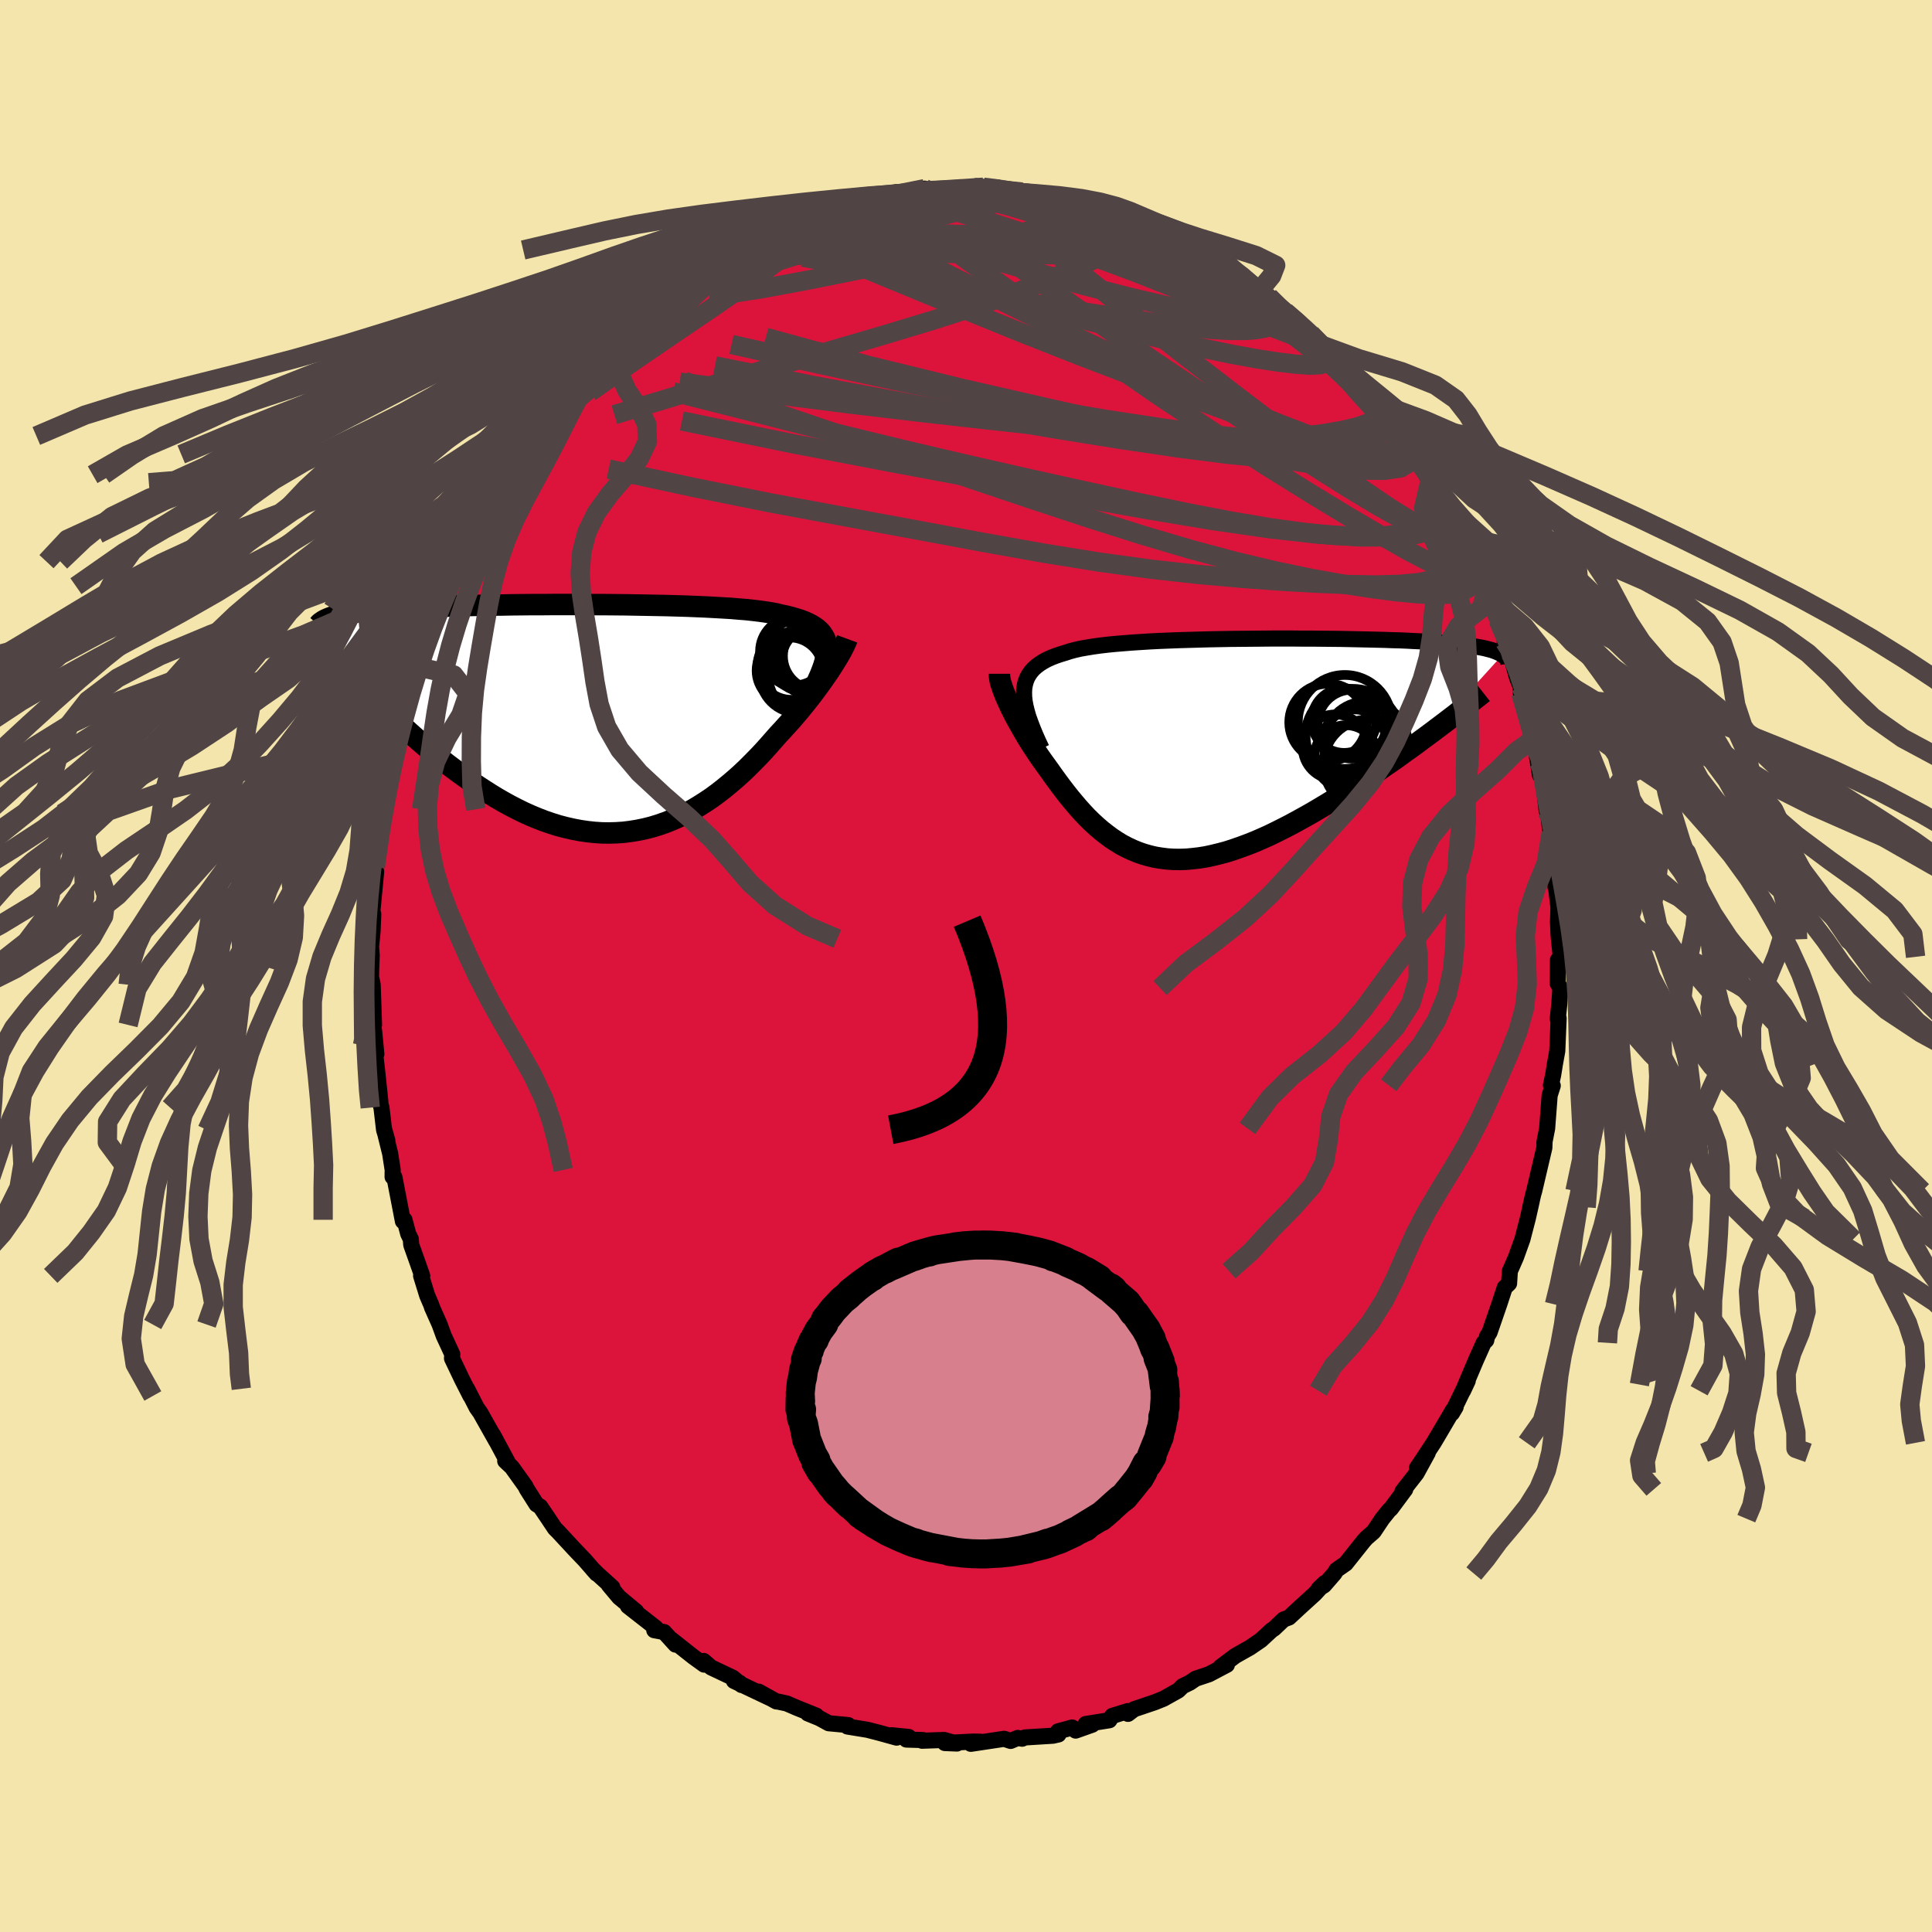 <svg viewBox="-100 -100 200 200" xmlns="http://www.w3.org/2000/svg" width="500" height="500" id="face-svg">
    <defs>
      <clipPath id="leftEyeClipPath">
        <polyline points="24.18,-7.7 24.1,-8 24,-8.29 23.85,-8.55 23.68,-8.81 23.47,-9.04 23.22,-9.27 22.94,-9.47 22.62,-9.67 22.27,-9.85 21.89,-10.02 21.47,-10.18 21.02,-10.32 20.54,-10.46 20.03,-10.59 19.49,-10.7 19.02,-10.82 18.5,-10.92 17.93,-11.01 17.3,-11.1 16.63,-11.18 15.91,-11.26 15.14,-11.32 14.33,-11.39 13.48,-11.44 12.59,-11.49 11.67,-11.54 10.71,-11.58 9.73,-11.62 8.72,-11.65 7.69,-11.68 6.64,-11.7 5.57,-11.72 4.49,-11.74 3.4,-11.76 2.31,-11.77 1.21,-11.78 0.11,-11.78 -0.98,-11.79 -2.07,-11.79 -3.16,-11.79 -4.23,-11.79 -5.29,-11.78 -6.33,-11.78 -7.35,-11.77 -8.36,-11.76 -9.34,-11.74 -10.3,-11.73 -11.24,-11.71 -12.15,-11.7 -13.03,-11.68 -13.89,-11.66 -14.72,-11.63 -15.51,-11.61 -16.28,-11.58 -17.02,-11.56 -17.73,-11.53 -18.41,-11.5 -19.05,-11.47 -19.67,-11.43 -20.26,-11.4 -20.83,-11.36 -21.37,-11.32 -21.88,-11.28 -22.37,-11.24 -22.83,-11.2 -23.28,-11.16 -23.7,-11.11 -24.1,-11.06 -24.47,-11.01 -24.83,-10.96 -25.17,-10.91 -25.48,-10.85 -25.78,-10.8 -26.06,-10.74 -26.32,-10.68 -26.56,-10.62 -26.79,-10.55 -27,-10.49 -27.19,-10.42 -21.92,-1.35 -21.46,-0.89 -20.98,-0.42 -20.49,0.05 -19.99,0.52 -19.48,0.99 -18.96,1.47 -18.43,1.94 -17.89,2.42 -17.34,2.89 -16.78,3.36 -16.21,3.83 -15.63,4.29 -15.04,4.75 -14.44,5.2 -13.83,5.65 -13.21,6.1 -12.58,6.54 -11.94,6.98 -11.28,7.41 -10.62,7.83 -9.95,8.24 -9.26,8.64 -8.57,9.02 -7.87,9.38 -7.16,9.73 -6.45,10.05 -5.73,10.35 -5,10.63 -4.27,10.88 -3.53,11.11 -2.8,11.3 -2.05,11.47 -1.31,11.61 -0.56,11.72 0.18,11.8 0.93,11.85 1.67,11.86 2.41,11.84 3.16,11.79 3.89,11.7 4.63,11.58 5.36,11.43 6.08,11.25 6.8,11.03 7.52,10.78 8.22,10.5 8.92,10.19 9.61,9.85 10.3,9.48 10.97,9.08 11.63,8.66 12.29,8.22 12.93,7.75 13.56,7.26 14.18,6.75 14.79,6.23 15.39,5.69 15.97,5.14 16.54,4.57 17.1,4 17.64,3.43 18.17,2.84 18.68,2.26 19.19,1.68 19.64,1.2 20.08,0.71 20.52,0.23 20.94,-0.26 21.35,-0.74 21.74,-1.22 22.13,-1.7 22.5,-2.17 22.86,-2.64 23.2,-3.1 23.53,-3.55 23.84,-3.99 24.14,-4.42 24.43,-4.83 24.69,-5.24" />
      </clipPath>
      <clipPath id="rightEyeClipPath">
        <polyline points="-21.12,-5.86 -21.1,-6.27 -21.03,-6.67 -20.93,-7.03 -20.79,-7.38 -20.61,-7.7 -20.39,-8.01 -20.14,-8.29 -19.85,-8.55 -19.52,-8.8 -19.16,-9.03 -18.76,-9.25 -18.32,-9.45 -17.86,-9.63 -17.36,-9.8 -16.83,-9.96 -16.37,-10.11 -15.85,-10.25 -15.28,-10.38 -14.65,-10.49 -13.98,-10.6 -13.26,-10.7 -12.5,-10.79 -11.69,-10.87 -10.84,-10.94 -9.96,-11.01 -9.04,-11.07 -8.09,-11.13 -7.11,-11.18 -6.11,-11.22 -5.08,-11.26 -4.04,-11.29 -2.98,-11.32 -1.91,-11.35 -0.83,-11.37 0.26,-11.39 1.34,-11.4 2.43,-11.41 3.51,-11.42 4.59,-11.43 5.66,-11.43 6.72,-11.43 7.76,-11.42 8.78,-11.42 9.79,-11.41 10.78,-11.4 11.74,-11.39 12.69,-11.37 13.6,-11.35 14.49,-11.33 15.35,-11.31 16.18,-11.29 16.98,-11.26 17.76,-11.24 18.5,-11.21 19.21,-11.17 19.89,-11.14 20.54,-11.1 21.15,-11.06 21.74,-11.02 22.3,-10.98 22.83,-10.94 23.34,-10.89 23.81,-10.84 24.27,-10.79 24.69,-10.74 25.1,-10.68 25.48,-10.62 25.84,-10.56 26.18,-10.5 26.49,-10.44 26.78,-10.37 27.05,-10.3 27.31,-10.23 27.54,-10.15 27.75,-10.07 27.94,-9.99 28.11,-9.91 28.27,-9.83 28.41,-9.74 21.2,-1.8 20.62,-1.37 20.02,-0.93 19.42,-0.48 18.81,-0.04 18.18,0.41 17.55,0.87 16.91,1.32 16.25,1.77 15.6,2.23 14.93,2.68 14.26,3.13 13.58,3.58 12.9,4.03 12.21,4.47 11.51,4.91 10.81,5.34 10.09,5.78 9.37,6.21 8.64,6.64 7.91,7.05 7.17,7.46 6.43,7.86 5.69,8.24 4.95,8.61 4.21,8.97 3.47,9.3 2.73,9.62 1.99,9.91 1.26,10.18 0.54,10.43 -0.18,10.66 -0.9,10.85 -1.6,11.02 -2.3,11.17 -2.99,11.28 -3.68,11.36 -4.35,11.42 -5.01,11.44 -5.66,11.43 -6.3,11.39 -6.93,11.31 -7.55,11.21 -8.15,11.07 -8.75,10.9 -9.33,10.7 -9.91,10.46 -10.47,10.2 -11.02,9.91 -11.56,9.58 -12.09,9.23 -12.6,8.85 -13.11,8.45 -13.61,8.02 -14.1,7.57 -14.58,7.1 -15.05,6.6 -15.51,6.09 -15.96,5.56 -16.41,5.02 -16.85,4.46 -17.28,3.9 -17.71,3.32 -18.13,2.74 -18.54,2.16 -18.88,1.69 -19.22,1.22 -19.55,0.75 -19.87,0.27 -20.18,-0.2 -20.49,-0.68 -20.78,-1.15 -21.06,-1.62 -21.33,-2.09 -21.59,-2.55 -21.84,-3 -22.08,-3.44 -22.3,-3.88 -22.51,-4.3 -22.7,-4.71" />
      </clipPath>
      <filter id="fuzzy">
        <feTurbulence id="turbulence" baseFrequency="0.05" numOctaves="3" type="noise" result="noise" />
        <feDisplacementMap in="SourceGraphic" in2="noise" scale="2" />
      </filter>
      <linearGradient id="rainbowGradient" x1="0%" y1="0%" x2="100%" y2="0%">
        <stop offset="0%" style="stop-color: [object Object]; stop-opacity: 1" />
        <stop offset="50%" style="stop-color: [object Object]; stop-opacity: 1" />
        <stop offset="100%" style="stop-color: [object Object]; stop-opacity: 1" />
      </linearGradient>
    </defs>
    <rect x="-100" y="-100" width="100%" height="100%" fill="rgb(243, 229, 171)" />
    <polyline id="faceContour" points="61.28,-0.63 61.26,1.82 61.53,2.28 61.42,3.92 61.26,5.47 61.35,5.4 61.21,8.79 60.94,10.28 60.93,10.37 60.78,11.29 60.55,12.35 60.74,12.39 60.42,13.39 60.16,16.81 59.87,18.29 59.89,18.33 59.87,18.82 59.09,22.14 58.82,23.29 58.72,23.63 58.41,24.98 58.56,24.36 58.16,26.13 57.6,28.29 56.94,30.13 56.53,31.07 56.3,31.59 56.22,32.86 55.77,33.29 55.2,35.03 54.2,37.93 53.94,38.34 53.86,38.74 53.59,39.01 52.77,40.85 51.72,43.33 51.46,43.97 51.94,42.94 50.31,46.29 50.69,45.65 50.42,45.95 48.88,48.57 48.41,49.36 47.28,51.08 46.68,51.97 47.8,50.4 46.64,52.52 45.18,54.39 45.47,54.18 43.97,56.2 43.81,56.33 43.1,57.21 42.2,58.56 41.43,59.23 41.14,59.56 39.31,61.86 38.36,62.52 38.13,62.89 37.07,64.11 36.51,64.47 37.14,63.87 36.11,64.99 34.44,66.51 33.44,67.44 32.88,67.65 31.9,68.58 31.62,68.77 30.53,69.78 29.39,70.56 27.9,71.4 27.48,71.71 26.35,72.56 27.01,72.34 25.15,73.32 23.77,73.78 23.17,74.19 22.43,74.55 21.97,75 20.43,75.86 19.53,76.22 17.4,76.94 16.77,77.42 17.04,77.21 16.76,77.13 15.14,77.63 14.84,78.08 12.39,78.47 13.07,78.54 11.35,79.15 10.99,78.83 9.53,79.23 9.57,79.55 9,79.68 6.1,79.86 5.81,79.99 5.35,79.91 4.62,80.22 3.95,80 0.5,80.52 1.52,80.3 0.67,80.29 -2.19,80.44 -0.94,80.49 -2.27,80.12 -4.55,80.2 -4.45,80.13 -6.17,80.08 -5.93,79.81 -7.7,79.63 -7.18,79.88 -8.95,79.39 -10.19,79.07 -12.27,78.73 -12.19,78.58 -14.21,78.39 -15.16,77.87 -16.38,77.37 -15.5,77.6 -17.47,76.81 -18.56,76.34 -19.4,76.16 -19.64,76.13 -21.46,75.12 -20.27,75.79 -24.02,74.01 -23.44,74.2 -23.24,74.43 -24.13,73.68 -26.39,72.61 -27.16,71.94 -27.11,72.32 -28.19,71.54 -30.52,69.7 -30.07,70.25 -31.25,68.95 -32.27,68.76 -32.11,68.52 -34.99,66.27 -34.13,66.83 -35.91,65.35 -36.98,64.07 -36.61,64.32 -38.15,62.93 -38.64,62.45 -38.24,62.9 -39.55,61.4 -39.53,61.43 -40.58,60.33 -42.21,58.57 -42.56,58.22 -43.28,57.14 -44.07,55.97 -44.46,55.73 -45.46,54.15 -45.62,53.83 -47.01,51.89 -47.7,51.24 -47.4,51.45 -48.97,48.52 -48.61,49.21 -49.89,46.94 -50.27,46.26 -50.66,45.71 -51.65,43.77 -51.3,44.51 -52.17,42.8 -53.21,40.62 -53.18,40.19 -54.06,38.29 -54.49,37.11 -55.29,35.31 -55.33,35.15 -55.78,34.1 -56.41,32.06 -56.29,32.08 -56.81,30.6 -57.43,28.86 -57.47,28.28 -57.74,27.73 -58.13,26.27 -58.29,26.42 -59.17,21.86 -59.36,21.83 -59.35,21.11 -59.61,19.42 -60.23,16.91 -59.9,18.08 -60.24,16.97 -60.51,14.66 -60.68,14.09 -60.62,14.08 -60.93,11.1 -61.26,8.21 -61.27,6.73 -61.04,9.11 -61.41,5.54 -61.28,6.1 -61.42,1.94 -61.59,1.14 -61.57,0.27 -61.52,-1.1 -61.65,-2.82 -61.6,-1.87 -61.43,-3.6 -61.36,-5.38 -61.45,-5.67 -61.06,-9.76 -61.17,-9.51 -61.15,-10.23 -60.88,-11.98 -60.86,-12.45 -60.81,-12.68 -60.54,-14.32 -60.44,-15.79 -60.32,-16.22 -60.09,-17.13 -59.95,-18.48 -59.49,-20.58 -59.3,-21.37 -58.97,-23.34 -58.59,-24.59 -58.25,-26.73 -58.4,-25.63 -57.98,-27 -57.04,-30.17 -56.76,-31.5 -56.68,-31.45 -56.97,-31.02 -55.98,-33.36 -55.28,-35.57 -54.59,-37.43 -54.08,-38.47 -54.61,-36.97 -54.01,-38.61 -53.62,-39.32 -52.6,-41.86 -51.65,-44.18 -51.8,-43.75 -51.01,-44.73 -49.73,-47.68 -48.95,-48.61 -48.3,-50.03 -48.47,-49.72 -48.79,-49.01 -47.57,-50.86 -47.28,-51.33 -46.43,-52.96 -45.13,-54.83 -44.98,-54.87 -45.21,-54.59 -42.61,-57.9 -42.78,-58 -42.04,-58.58 -41.54,-59.59 -41.53,-59.32 -40.75,-60.71 -39.41,-61.54 -38.42,-62.96 -37.87,-63.44 -36.77,-64.62 -36.64,-64.87 -35.22,-66.09 -34.6,-66.48 -33.13,-67.61 -33.35,-67.66 -32.17,-68.51 -31.68,-69.1 -31.78,-69.01 -30.06,-70.11 -27.96,-71.68 -26.82,-72.2 -27.44,-72.2 -25.56,-73.33 -24.71,-73.64 -24.02,-74.12 -24.31,-74.06 -21.36,-75.69 -21.04,-75.87 -19.66,-76.14 -20.52,-75.91 -17.78,-76.95 -18.47,-76.51 -16,-77.62 -16.58,-77.44 -15.08,-78.19 -13.47,-78.7 -14,-78.24 -11.33,-79.27 -12.69,-78.54 -11.06,-79.03 -9.7,-79.45 -7.18,-80.11 -7.24,-79.8 -7.02,-79.75 -5.56,-80.04 -4.28,-80.47 -4.72,-80.37 -3.06,-80.14 -1.13,-80.28 -0.61,-80.34 0.83,-80.59 1.84,-80.6 1.8,-80.62 3.52,-80.42 4.01,-80.37 5.8,-80.12 6.22,-79.95 6.87,-79.8 7.76,-79.71 8.45,-79.59 9.48,-79.4 9.9,-79.6 10.11,-79.31 13.28,-78.75 11.76,-78.76 14.16,-78.23 14.66,-77.92 14.62,-78.2 18.28,-76.65 18.63,-76.78 18.38,-76.77 20.44,-75.57 20.55,-75.92 22.01,-75.31 22.51,-74.63 23.61,-74.06 24.49,-73.74 26.12,-73.06 26.74,-72.31 27.04,-72.24 27.61,-72.15 28.82,-71.04 30.35,-69.86 29.82,-70.39 31.33,-69.1 31.37,-69.27 33.42,-67.25 33.77,-67.25 35.69,-65.44 35.67,-65.48 36.51,-64.38 36.94,-64.23 38.51,-62.81 38.57,-62.54 39.81,-61.02 40.57,-60.54 40.24,-60.5 41.53,-58.97 41.46,-59.14 42.38,-58.43 43.93,-56.36 43.82,-56.4 44.51,-55.06 45.16,-54.9 45.73,-53.88 46.27,-53.24 47.44,-51.16 48.31,-49.7 48.01,-50.1 49.07,-48.11 50.04,-46.36 50.76,-45.32 50.53,-46.02 51.24,-44.5 52.21,-42.35 52.67,-41.45 53.03,-40.45 53.91,-38.94 54.42,-37.73 54.78,-36.5 55.08,-35.81 55.23,-35.66 56.31,-32.61 55.77,-33.57 56.31,-32.43 57.04,-29.85 57.41,-28.94 57.44,-28.22 58.11,-25.57 58.19,-25.8 58.66,-23.42 58.34,-25.08 58.92,-22.83 59.42,-19.75 59.28,-21.1 59.62,-20.37 60.11,-16.05 60.04,-17.25 60.27,-15.78 60.5,-13.78 60.58,-13.82 60.72,-11.77 60.92,-9.63 61.03,-8.14 61.02,-8.68 61.33,-6.06 61.28,-4.55 61.34,-3.27 61.38,-2.76 61.57,-0.95 61.28,-0.63 61.26,1.82" fill="rgb(220, 20, 60)" stroke="black" stroke-width="1.667" stroke-linejoin="round" filter="url(#fuzzy)" />
    <g transform="translate(27.13 -22.47)">
      <polyline id="rightCountour" points="-21.12,-5.86 -21.1,-6.27 -21.03,-6.67 -20.93,-7.03 -20.79,-7.38 -20.61,-7.7 -20.39,-8.01 -20.14,-8.29 -19.85,-8.55 -19.52,-8.8 -19.16,-9.03 -18.76,-9.25 -18.32,-9.45 -17.86,-9.63 -17.36,-9.8 -16.83,-9.96 -16.37,-10.11 -15.85,-10.25 -15.28,-10.38 -14.65,-10.49 -13.98,-10.6 -13.26,-10.7 -12.5,-10.79 -11.69,-10.87 -10.84,-10.94 -9.96,-11.01 -9.04,-11.07 -8.09,-11.13 -7.11,-11.18 -6.11,-11.22 -5.08,-11.26 -4.04,-11.29 -2.98,-11.32 -1.91,-11.35 -0.83,-11.37 0.26,-11.39 1.34,-11.4 2.43,-11.41 3.51,-11.42 4.59,-11.43 5.66,-11.43 6.72,-11.43 7.76,-11.42 8.78,-11.42 9.79,-11.41 10.78,-11.4 11.74,-11.39 12.69,-11.37 13.6,-11.35 14.49,-11.33 15.35,-11.31 16.18,-11.29 16.98,-11.26 17.76,-11.24 18.5,-11.21 19.21,-11.17 19.89,-11.14 20.54,-11.1 21.15,-11.06 21.74,-11.02 22.3,-10.98 22.83,-10.94 23.34,-10.89 23.81,-10.84 24.27,-10.79 24.69,-10.74 25.1,-10.68 25.48,-10.62 25.84,-10.56 26.18,-10.5 26.49,-10.44 26.78,-10.37 27.05,-10.3 27.31,-10.23 27.54,-10.15 27.75,-10.07 27.94,-9.99 28.11,-9.91 28.27,-9.83 28.41,-9.74 21.2,-1.8 20.62,-1.37 20.02,-0.93 19.42,-0.48 18.81,-0.04 18.18,0.41 17.55,0.87 16.91,1.32 16.25,1.77 15.6,2.23 14.93,2.68 14.26,3.13 13.58,3.58 12.9,4.03 12.21,4.47 11.51,4.91 10.81,5.34 10.09,5.78 9.37,6.21 8.64,6.64 7.91,7.05 7.17,7.46 6.43,7.86 5.69,8.24 4.95,8.61 4.21,8.97 3.47,9.3 2.73,9.62 1.99,9.91 1.26,10.18 0.54,10.43 -0.18,10.66 -0.9,10.85 -1.6,11.02 -2.3,11.17 -2.99,11.28 -3.68,11.36 -4.35,11.42 -5.01,11.44 -5.66,11.43 -6.3,11.39 -6.93,11.31 -7.55,11.21 -8.15,11.07 -8.75,10.9 -9.33,10.7 -9.91,10.46 -10.47,10.2 -11.02,9.91 -11.56,9.58 -12.09,9.23 -12.6,8.85 -13.11,8.45 -13.61,8.02 -14.1,7.57 -14.58,7.1 -15.05,6.6 -15.51,6.09 -15.96,5.56 -16.41,5.02 -16.85,4.46 -17.28,3.9 -17.71,3.32 -18.13,2.74 -18.54,2.16 -18.88,1.69 -19.22,1.22 -19.55,0.75 -19.87,0.27 -20.18,-0.2 -20.49,-0.68 -20.78,-1.15 -21.06,-1.62 -21.33,-2.09 -21.59,-2.55 -21.84,-3 -22.08,-3.44 -22.3,-3.88 -22.51,-4.3 -22.7,-4.71" fill="white" stroke="white" stroke-width="0" stroke-linejoin="round" filter="url(#fuzzy)" />
    </g>
    <g transform="translate(-38.63 -25.63)">
      <polyline id="leftCountour" points="24.18,-7.7 24.1,-8 24,-8.29 23.85,-8.55 23.68,-8.81 23.47,-9.04 23.22,-9.27 22.94,-9.47 22.62,-9.67 22.27,-9.85 21.89,-10.02 21.47,-10.18 21.02,-10.32 20.54,-10.46 20.03,-10.59 19.49,-10.7 19.02,-10.82 18.5,-10.92 17.93,-11.01 17.3,-11.1 16.63,-11.18 15.91,-11.26 15.14,-11.32 14.33,-11.39 13.48,-11.44 12.59,-11.49 11.67,-11.54 10.71,-11.58 9.73,-11.62 8.72,-11.65 7.69,-11.68 6.64,-11.7 5.57,-11.72 4.49,-11.74 3.4,-11.76 2.31,-11.77 1.21,-11.78 0.11,-11.78 -0.98,-11.79 -2.07,-11.79 -3.16,-11.79 -4.23,-11.79 -5.29,-11.78 -6.33,-11.78 -7.35,-11.77 -8.36,-11.76 -9.34,-11.74 -10.3,-11.73 -11.24,-11.71 -12.15,-11.7 -13.03,-11.68 -13.89,-11.66 -14.72,-11.63 -15.51,-11.61 -16.28,-11.58 -17.02,-11.56 -17.73,-11.53 -18.41,-11.5 -19.05,-11.47 -19.67,-11.43 -20.26,-11.4 -20.83,-11.36 -21.37,-11.32 -21.88,-11.28 -22.37,-11.24 -22.83,-11.2 -23.28,-11.16 -23.7,-11.11 -24.1,-11.06 -24.47,-11.01 -24.83,-10.96 -25.17,-10.91 -25.48,-10.85 -25.78,-10.8 -26.06,-10.74 -26.32,-10.68 -26.56,-10.62 -26.79,-10.55 -27,-10.49 -27.19,-10.42 -21.92,-1.35 -21.46,-0.89 -20.98,-0.42 -20.49,0.05 -19.99,0.52 -19.48,0.99 -18.96,1.47 -18.43,1.94 -17.89,2.42 -17.34,2.89 -16.78,3.36 -16.21,3.83 -15.63,4.29 -15.04,4.75 -14.44,5.2 -13.83,5.65 -13.21,6.1 -12.58,6.54 -11.94,6.98 -11.28,7.41 -10.62,7.83 -9.95,8.24 -9.26,8.64 -8.57,9.02 -7.87,9.38 -7.16,9.73 -6.45,10.05 -5.73,10.35 -5,10.63 -4.27,10.88 -3.53,11.11 -2.8,11.3 -2.05,11.47 -1.31,11.61 -0.56,11.72 0.18,11.8 0.93,11.85 1.67,11.86 2.41,11.84 3.16,11.79 3.89,11.7 4.63,11.58 5.36,11.43 6.08,11.25 6.8,11.03 7.52,10.78 8.22,10.5 8.92,10.19 9.61,9.85 10.3,9.48 10.97,9.08 11.63,8.66 12.29,8.22 12.93,7.75 13.56,7.26 14.18,6.75 14.79,6.23 15.39,5.69 15.97,5.14 16.54,4.57 17.1,4 17.64,3.43 18.17,2.84 18.68,2.26 19.19,1.68 19.64,1.2 20.08,0.71 20.52,0.23 20.94,-0.26 21.35,-0.74 21.74,-1.22 22.13,-1.7 22.5,-2.17 22.86,-2.64 23.2,-3.1 23.53,-3.55 23.84,-3.99 24.14,-4.42 24.43,-4.83 24.69,-5.24" fill="white" stroke="white" stroke-width="0" stroke-linejoin="round" filter="url(#fuzzy)" />
    </g>
    <g transform="translate(27.13 -22.47)">
      <polyline id="rightUpper" points="-19.3,-0.04 -19.65,-0.78 -19.96,-1.48 -20.23,-2.14 -20.47,-2.77 -20.68,-3.36 -20.84,-3.92 -20.97,-4.45 -21.06,-4.94 -21.11,-5.41 -21.12,-5.86 -21.1,-6.27 -21.03,-6.67 -20.93,-7.03 -20.79,-7.38 -20.61,-7.7 -20.39,-8.01 -20.14,-8.29 -19.85,-8.55 -19.52,-8.8 -19.16,-9.03 -18.76,-9.25 -18.32,-9.45 -17.86,-9.63 -17.36,-9.8 -16.83,-9.96 -16.37,-10.11 -15.85,-10.25 -15.28,-10.38 -14.65,-10.49 -13.98,-10.6 -13.26,-10.7 -12.5,-10.79 -11.69,-10.87 -10.84,-10.94 -9.96,-11.01 -9.04,-11.07 -8.09,-11.13 -7.11,-11.18 -6.11,-11.22 -5.08,-11.26 -4.04,-11.29 -2.98,-11.32 -1.91,-11.35 -0.83,-11.37 0.26,-11.39 1.34,-11.4 2.43,-11.41 3.51,-11.42 4.59,-11.43 5.66,-11.43 6.72,-11.43 7.76,-11.42 8.78,-11.42 9.79,-11.41 10.78,-11.4 11.74,-11.39 12.69,-11.37 13.6,-11.35 14.49,-11.33 15.35,-11.31 16.18,-11.29 16.98,-11.26 17.76,-11.24 18.5,-11.21 19.21,-11.17 19.89,-11.14 20.54,-11.1 21.15,-11.06 21.74,-11.02 22.3,-10.98 22.83,-10.94 23.34,-10.89 23.81,-10.84 24.27,-10.79 24.69,-10.74 25.1,-10.68 25.48,-10.62 25.84,-10.56 26.18,-10.5 26.49,-10.44 26.78,-10.37 27.05,-10.3 27.31,-10.23 27.54,-10.15 27.75,-10.07 27.94,-9.99 28.11,-9.91 28.27,-9.83 28.41,-9.74 28.54,-9.65 28.64,-9.56 28.74,-9.47 28.82,-9.37 28.88,-9.27 28.94,-9.17 28.97,-9.07 29,-8.96 29.02,-8.86 29.02,-8.75" fill="none" stroke="black" stroke-width="1.667" stroke-linejoin="round" filter="url(#fuzzy)" />
      <polyline id="rightLower" points="-23.67,-7.78 -23.67,-7.58 -23.64,-7.35 -23.6,-7.1 -23.53,-6.82 -23.43,-6.52 -23.32,-6.19 -23.19,-5.85 -23.05,-5.49 -22.88,-5.1 -22.7,-4.71 -22.51,-4.3 -22.3,-3.88 -22.08,-3.44 -21.84,-3 -21.59,-2.55 -21.33,-2.09 -21.06,-1.62 -20.78,-1.15 -20.49,-0.68 -20.18,-0.2 -19.87,0.27 -19.55,0.75 -19.22,1.22 -18.88,1.69 -18.54,2.16 -18.13,2.74 -17.71,3.32 -17.28,3.9 -16.85,4.46 -16.41,5.02 -15.96,5.56 -15.51,6.09 -15.05,6.6 -14.58,7.1 -14.1,7.57 -13.61,8.02 -13.11,8.45 -12.6,8.85 -12.09,9.23 -11.56,9.58 -11.02,9.91 -10.47,10.2 -9.91,10.46 -9.33,10.7 -8.75,10.9 -8.15,11.07 -7.55,11.21 -6.93,11.31 -6.3,11.39 -5.66,11.43 -5.01,11.44 -4.35,11.42 -3.68,11.36 -2.99,11.28 -2.3,11.17 -1.6,11.02 -0.9,10.85 -0.18,10.66 0.54,10.43 1.26,10.18 1.99,9.91 2.73,9.62 3.47,9.3 4.21,8.97 4.95,8.61 5.69,8.24 6.43,7.86 7.17,7.46 7.91,7.05 8.64,6.64 9.37,6.21 10.09,5.78 10.81,5.34 11.51,4.91 12.21,4.47 12.9,4.03 13.58,3.58 14.26,3.13 14.93,2.68 15.6,2.23 16.25,1.77 16.91,1.32 17.55,0.87 18.18,0.41 18.81,-0.04 19.42,-0.48 20.02,-0.93 20.62,-1.37 21.2,-1.8 21.78,-2.24 22.34,-2.66 22.89,-3.08 23.43,-3.49 23.95,-3.9 24.47,-4.3 24.97,-4.69 25.46,-5.08 25.94,-5.46 26.41,-5.83" fill="none" stroke="black" stroke-width="2.222" stroke-linejoin="round" filter="url(#fuzzy)" />
      <circle r="3.568" cx="12.835" cy="-2.57" stroke="black" fill="none" stroke-width="1.0" filter="url(#fuzzy)" clip-path="url(#rightEyeClipPath)" /><circle r="3.374" cx="11.095" cy="-0.2" stroke="black" fill="none" stroke-width="1.0" filter="url(#fuzzy)" clip-path="url(#rightEyeClipPath)" /><circle r="4.006" cx="10.34" cy="-2.75" stroke="black" fill="none" stroke-width="1.0" filter="url(#fuzzy)" clip-path="url(#rightEyeClipPath)" /><circle r="4.862" cx="12.085" cy="-2.795" stroke="black" fill="none" stroke-width="1.0" filter="url(#fuzzy)" clip-path="url(#rightEyeClipPath)" /><circle r="3.272" cx="13.085" cy="-0.82" stroke="black" fill="none" stroke-width="1.0" filter="url(#fuzzy)" clip-path="url(#rightEyeClipPath)" /><circle r="4.322" cx="14.26" cy="-0.585" stroke="black" fill="none" stroke-width="1.0" filter="url(#fuzzy)" clip-path="url(#rightEyeClipPath)" /><circle r="4.884" cx="12.905" cy="-1.335" stroke="black" fill="none" stroke-width="1.0" filter="url(#fuzzy)" clip-path="url(#rightEyeClipPath)" /><circle r="3.34" cx="12.01" cy="-2.93" stroke="black" fill="none" stroke-width="1.0" filter="url(#fuzzy)" clip-path="url(#rightEyeClipPath)" /><circle r="4.646" cx="14.51" cy="1.595" stroke="black" fill="none" stroke-width="1.0" filter="url(#fuzzy)" clip-path="url(#rightEyeClipPath)" /><circle r="3.268" cx="12.215" cy="0.81" stroke="black" fill="none" stroke-width="1.0" filter="url(#fuzzy)" clip-path="url(#rightEyeClipPath)" />
      </g>
    <g transform="translate(-38.63 -25.63)">
      <polyline id="leftUpper" points="23.09,-3.49 23.33,-4.02 23.55,-4.52 23.74,-5 23.9,-5.45 24.03,-5.88 24.12,-6.29 24.19,-6.67 24.22,-7.03 24.21,-7.37 24.18,-7.7 24.1,-8 24,-8.29 23.85,-8.55 23.68,-8.81 23.47,-9.04 23.22,-9.27 22.94,-9.47 22.62,-9.67 22.27,-9.85 21.89,-10.02 21.47,-10.18 21.02,-10.32 20.54,-10.46 20.03,-10.59 19.49,-10.7 19.02,-10.82 18.5,-10.92 17.93,-11.01 17.3,-11.1 16.63,-11.18 15.91,-11.26 15.14,-11.32 14.33,-11.39 13.48,-11.44 12.59,-11.49 11.67,-11.54 10.71,-11.58 9.73,-11.62 8.72,-11.65 7.69,-11.68 6.64,-11.7 5.57,-11.72 4.49,-11.74 3.4,-11.76 2.31,-11.77 1.21,-11.78 0.11,-11.78 -0.98,-11.79 -2.07,-11.79 -3.16,-11.79 -4.23,-11.79 -5.29,-11.78 -6.33,-11.78 -7.35,-11.77 -8.36,-11.76 -9.34,-11.74 -10.3,-11.73 -11.24,-11.71 -12.15,-11.7 -13.03,-11.68 -13.89,-11.66 -14.72,-11.63 -15.51,-11.61 -16.28,-11.58 -17.02,-11.56 -17.73,-11.53 -18.41,-11.5 -19.05,-11.47 -19.67,-11.43 -20.26,-11.4 -20.83,-11.36 -21.37,-11.32 -21.88,-11.28 -22.37,-11.24 -22.83,-11.2 -23.28,-11.16 -23.7,-11.11 -24.1,-11.06 -24.47,-11.01 -24.83,-10.96 -25.17,-10.91 -25.48,-10.85 -25.78,-10.8 -26.06,-10.74 -26.32,-10.68 -26.56,-10.62 -26.79,-10.55 -27,-10.49 -27.19,-10.42 -27.37,-10.35 -27.53,-10.28 -27.69,-10.21 -27.82,-10.14 -27.95,-10.06 -28.06,-9.98 -28.17,-9.91 -28.26,-9.83 -28.34,-9.74 -28.41,-9.66" fill="none" stroke="black" stroke-width="2.222" stroke-linejoin="round" filter="url(#fuzzy)" />
      <polyline id="leftLower" points="26.33,-8.24 26.26,-8.05 26.16,-7.83 26.05,-7.58 25.91,-7.31 25.76,-7.01 25.58,-6.69 25.39,-6.36 25.17,-6 24.94,-5.63 24.69,-5.24 24.43,-4.83 24.14,-4.42 23.84,-3.99 23.53,-3.55 23.2,-3.1 22.86,-2.64 22.5,-2.17 22.13,-1.7 21.74,-1.22 21.35,-0.74 20.94,-0.26 20.52,0.23 20.08,0.71 19.64,1.2 19.19,1.68 18.68,2.26 18.17,2.84 17.64,3.43 17.1,4 16.54,4.57 15.97,5.14 15.39,5.69 14.79,6.23 14.18,6.75 13.56,7.26 12.93,7.75 12.29,8.22 11.63,8.66 10.97,9.08 10.3,9.48 9.61,9.85 8.92,10.19 8.22,10.5 7.52,10.78 6.8,11.03 6.08,11.25 5.36,11.43 4.63,11.58 3.89,11.7 3.16,11.79 2.41,11.84 1.67,11.86 0.93,11.85 0.18,11.8 -0.56,11.72 -1.31,11.61 -2.05,11.47 -2.8,11.3 -3.53,11.11 -4.27,10.88 -5,10.63 -5.73,10.35 -6.45,10.05 -7.16,9.73 -7.87,9.38 -8.57,9.02 -9.26,8.64 -9.95,8.24 -10.62,7.83 -11.28,7.41 -11.94,6.98 -12.58,6.54 -13.21,6.1 -13.83,5.65 -14.44,5.2 -15.04,4.75 -15.63,4.29 -16.21,3.83 -16.78,3.36 -17.34,2.89 -17.89,2.42 -18.43,1.94 -18.96,1.47 -19.48,0.99 -19.99,0.52 -20.49,0.05 -20.98,-0.42 -21.46,-0.89 -21.92,-1.35 -22.38,-1.8 -22.82,-2.25 -23.26,-2.7 -23.68,-3.14 -24.09,-3.57 -24.49,-4 -24.88,-4.42 -25.26,-4.83 -25.63,-5.24 -25.99,-5.64" fill="none" stroke="black" stroke-width="2.222" stroke-linejoin="round" filter="url(#fuzzy)" />
      <circle r="3.508" cx="20.56" cy="-5.43" stroke="black" fill="none" stroke-width="1.0" filter="url(#fuzzy)" clip-path="url(#leftEyeClipPath)" /><circle r="3.884" cx="23.365" cy="-5.81" stroke="black" fill="none" stroke-width="1.0" filter="url(#fuzzy)" clip-path="url(#leftEyeClipPath)" /><circle r="4.542" cx="22.675" cy="-4.585" stroke="black" fill="none" stroke-width="1.0" filter="url(#fuzzy)" clip-path="url(#leftEyeClipPath)" /><circle r="4.124" cx="22.245" cy="-6.78" stroke="black" fill="none" stroke-width="1.0" filter="url(#fuzzy)" clip-path="url(#leftEyeClipPath)" /><circle r="3.434" cx="20.39" cy="-4.95" stroke="black" fill="none" stroke-width="1.0" filter="url(#fuzzy)" clip-path="url(#leftEyeClipPath)" /><circle r="4.846" cx="23.675" cy="-7.505" stroke="black" fill="none" stroke-width="1.0" filter="url(#fuzzy)" clip-path="url(#leftEyeClipPath)" /><circle r="3.52" cx="20.83" cy="-6.93" stroke="black" fill="none" stroke-width="1.0" filter="url(#fuzzy)" clip-path="url(#leftEyeClipPath)" /><circle r="3.986" cx="21.28" cy="-4.53" stroke="black" fill="none" stroke-width="1.0" filter="url(#fuzzy)" clip-path="url(#leftEyeClipPath)" /><circle r="3.536" cx="23.215" cy="-6.46" stroke="black" fill="none" stroke-width="1.0" filter="url(#fuzzy)" clip-path="url(#leftEyeClipPath)" /><circle r="3.664" cx="21.495" cy="-6.695" stroke="black" fill="none" stroke-width="1.0" filter="url(#fuzzy)" clip-path="url(#leftEyeClipPath)" />
    </g>
    <g id="hairs">
      <polyline points="-33.13,-67.61 -32.73,-67.92 -31.58,-68.51 -29.95,-69.22 -27.85,-70.07 -25.31,-71.04 -22.48,-72.1 -19.49,-73.15 -16.43,-74.16 -13.33,-75.12 -10.17,-76.03 -6.97,-76.89 -3.77,-77.73 -0.55,-78.57 2.65,-79.38" fill="none" stroke="rgb(80, 68, 68)" stroke-width="2" stroke-linejoin="round" filter="url(#fuzzy)" /><polyline points="48.01,-50.1 48.83,-48.41 49.17,-47.27 49.05,-46.55 48.56,-46.03 47.74,-45.55 46.6,-45.11 45.12,-44.75 43.25,-44.52 40.96,-44.46 38.24,-44.57 35.07,-44.88 31.45,-45.38 27.39,-46.07 22.9,-46.93 17.96,-47.96 12.57,-49.13 6.68,-50.43 0.3,-51.88 -6.59,-53.49 -13.99,-55.29 -21.89,-57.29 -30.34,-59.43" fill="none" stroke="rgb(80, 68, 68)" stroke-width="2" stroke-linejoin="round" filter="url(#fuzzy)" /><polyline points="10.11,-79.31 11.82,-78.93 12.53,-78.64 13.05,-78.36 13.49,-78.06 13.8,-77.74 13.91,-77.41 13.71,-77.08 13.17,-76.76 12.27,-76.44 11,-76.12 9.38,-75.81 7.38,-75.5 4.99,-75.19 2.16,-74.9 -1.17,-74.6 -5.04,-74.3 -9.48,-73.99 -14.39,-73.7 -19.7,-73.48" fill="none" stroke="rgb(80, 68, 68)" stroke-width="2" stroke-linejoin="round" filter="url(#fuzzy)" /><polyline points="50.76,-45.32 50.68,-45.4 50.6,-44.93 50.21,-44.55 49.39,-44.55 48.08,-45.01 46.24,-45.97 43.83,-47.46 40.82,-49.51 37.18,-52.14 32.86,-55.36 27.84,-59.18 22.1,-63.61 15.68,-68.66 8.64,-74.29" fill="none" stroke="rgb(80, 68, 68)" stroke-width="2" stroke-linejoin="round" filter="url(#fuzzy)" /><polyline points="-34.6,-66.48 -33.61,-67.28 -32.89,-67.9 -32.14,-68.51 -31.28,-69.16 -30.29,-69.87 -29.2,-70.63 -28.09,-71.39 -27.06,-72.1 -26.14,-72.72 -25.37,-73.24 -24.73,-73.66 -24.23,-73.97 -23.87,-74.18 -23.67,-74.27 -23.65,-74.23 -23.87,-74.02 -24.36,-73.63 -25.18,-73.04 -26.3,-72.27 -27.7,-71.34 -29.29,-70.31 -31.07,-69.15" fill="none" stroke="rgb(80, 68, 68)" stroke-width="2" stroke-linejoin="round" filter="url(#fuzzy)" /><polyline points="-7.18,-80.11 -7.01,-79.92 -6.36,-79.93 -5.45,-80.02 -4.41,-80.11 -3.29,-80.17 -2.11,-80.21 -0.92,-80.24 0.23,-80.27 1.29,-80.3 2.25,-80.31 3.08,-80.3 3.78,-80.27 4.33,-80.23 4.72,-80.19 4.91,-80.16 4.88,-80.14 4.64,-80.13 4.15,-80.13 3.41,-80.12 2.37,-80.1 0.99,-80.09 -0.74,-80.12 -2.7,-80.24" fill="none" stroke="rgb(80, 68, 68)" stroke-width="2" stroke-linejoin="round" filter="url(#fuzzy)" /><polyline points="39.81,-61.02 40.28,-60.62 40.66,-60.15 41.07,-59.65 41.47,-59.18 41.82,-58.76 42.01,-58.48 41.99,-58.41 41.71,-58.62 41.12,-59.14 40.18,-60 38.88,-61.23 37.17,-62.85 35.08,-64.89 32.67,-67.35" fill="none" stroke="rgb(80, 68, 68)" stroke-width="2" stroke-linejoin="round" filter="url(#fuzzy)" /><polyline points="7.76,-79.71 8.44,-79.59 9.01,-79.49 9.5,-79.34 9.9,-79.12 10.17,-78.85 10.27,-78.53 10.19,-78.18 9.9,-77.8 9.39,-77.39 8.6,-76.94 7.47,-76.46 5.98,-75.95 4.11,-75.42 1.85,-74.85 -0.8,-74.24 -3.86,-73.57 -7.39,-72.83 -11.44,-71.99 -16.04,-71.06 -21.15,-70.11 -26.56,-69.27" fill="none" stroke="rgb(80, 68, 68)" stroke-width="2" stroke-linejoin="round" filter="url(#fuzzy)" /><polyline points="-16,-77.62 -15.96,-77.69 -15.41,-77.88 -14.92,-77.94 -14.68,-77.84 -14.7,-77.56 -14.97,-77.11 -15.47,-76.5 -16.26,-75.7 -17.41,-74.65 -19.01,-73.34 -21.1,-71.76 -23.67,-69.93 -26.68,-67.85 -30.15,-65.5 -34.15,-62.77 -38.92,-59.41" fill="none" stroke="rgb(80, 68, 68)" stroke-width="2" stroke-linejoin="round" filter="url(#fuzzy)" /><polyline points="22.01,-75.31 22.73,-74.67 23.76,-74.01 24.93,-73.32 26.1,-72.59 27.23,-71.86 28.31,-71.11 29.35,-70.36 30.35,-69.62 31.29,-68.92 32.12,-68.29 32.83,-67.75 33.42,-67.3 33.85,-66.97 34.06,-66.83 33.96,-66.92 33.49,-67.32 32.65,-68.02 31.48,-68.99" fill="none" stroke="rgb(80, 68, 68)" stroke-width="2" stroke-linejoin="round" filter="url(#fuzzy)" /><polyline points="44.51,-55.06 44.93,-54.73 44.99,-54.23 44.7,-53.72 43.98,-53.33 42.76,-53.19 41,-53.32 38.7,-53.74 35.84,-54.47 32.4,-55.55 28.35,-56.97 23.64,-58.69 18.27,-60.7 12.22,-63 5.45,-65.67 -2.09,-68.74 -10.53,-72.22" fill="none" stroke="rgb(80, 68, 68)" stroke-width="2" stroke-linejoin="round" filter="url(#fuzzy)" /><polyline points="33.42,-67.25 34.14,-66.78 35,-66.02 35.77,-65.3 36.48,-64.61 37.15,-63.94 37.79,-63.29 38.34,-62.71 38.78,-62.21 39.08,-61.83 39.24,-61.58 39.26,-61.45 39.15,-61.44 38.91,-61.55 38.52,-61.78 37.96,-62.17 37.2,-62.73 36.23,-63.47 35.05,-64.39 33.62,-65.5 31.91,-66.84 29.86,-68.44 27.45,-70.37 24.78,-72.64" fill="none" stroke="rgb(80, 68, 68)" stroke-width="2" stroke-linejoin="round" filter="url(#fuzzy)" /><polyline points="-4.28,-80.47 -3.9,-80.3 -2.59,-80.09 -0.97,-79.85 0.76,-79.55 2.53,-79.17 4.35,-78.7 6.23,-78.14 8.19,-77.48 10.21,-76.75 12.27,-75.97 14.33,-75.15 16.38,-74.33 18.4,-73.52 20.36,-72.74 22.26,-71.99 24.1,-71.27 25.87,-70.58 27.54,-69.93 29.05,-69.37 30.3,-68.96 31.18,-68.81" fill="none" stroke="rgb(80, 68, 68)" stroke-width="2" stroke-linejoin="round" filter="url(#fuzzy)" /><polyline points="31.37,-69.27 32.69,-67.96 33.25,-67.22 33.23,-66.75 32.66,-66.51 31.57,-66.48 29.95,-66.62 27.77,-66.95 24.96,-67.46 21.45,-68.19 17.21,-69.17 12.26,-70.43 6.62,-71.98 0.27,-73.82 -6.86,-75.93" fill="none" stroke="rgb(80, 68, 68)" stroke-width="2" stroke-linejoin="round" filter="url(#fuzzy)" /><polyline points="14.62,-78.2 16.84,-77.22 17.52,-76.69 17.52,-76.18 17.09,-75.6 16.27,-74.91 15.02,-74.1 13.31,-73.17 11.1,-72.12 8.35,-70.95 5.02,-69.67 1.07,-68.29 -3.49,-66.83 -8.66,-65.27 -14.45,-63.58 -20.93,-61.71 -28.23,-59.55 -36.4,-57.07" fill="none" stroke="rgb(80, 68, 68)" stroke-width="2" stroke-linejoin="round" filter="url(#fuzzy)" /><polyline points="43.93,-56.36 43.88,-56.1 43.71,-55.67 43.2,-55.27 42.29,-54.9 40.9,-54.55 39.01,-54.3 36.55,-54.2 33.5,-54.27 29.82,-54.54 25.49,-55 20.45,-55.68 14.7,-56.55 8.25,-57.63 1.14,-58.92 -6.61,-60.45 -15.05,-62.26 -24.27,-64.34" fill="none" stroke="rgb(80, 68, 68)" stroke-width="2" stroke-linejoin="round" filter="url(#fuzzy)" /><polyline points="-20.52,-75.91 -18.69,-76.51 -17.32,-76.85 -15.87,-77.17 -14.25,-77.47 -12.48,-77.73 -10.59,-77.95 -8.63,-78.12 -6.63,-78.26 -4.61,-78.4 -2.58,-78.54 -0.57,-78.7 1.37,-78.86 3.17,-79.01 4.79,-79.14 6.19,-79.27 7.37,-79.41 8.38,-79.51" fill="none" stroke="rgb(80, 68, 68)" stroke-width="2" stroke-linejoin="round" filter="url(#fuzzy)" /><polyline points="30.35,-69.86 30.38,-69.87 30.85,-69.42 31.4,-68.83 31.89,-68.19 32.21,-67.59 32.31,-67.07 32.14,-66.64 31.72,-66.31 31.04,-66.06 30.09,-65.88 28.86,-65.79 27.35,-65.79 25.53,-65.89 23.41,-66.1 20.98,-66.4 18.24,-66.78 15.17,-67.24 11.76,-67.77 8,-68.41 3.86,-69.18 -0.65,-70.09 -5.53,-71.15 -10.87,-72.29 -16.9,-73.38" fill="none" stroke="rgb(80, 68, 68)" stroke-width="2" stroke-linejoin="round" filter="url(#fuzzy)" /><polyline points="-0.61,-80.34 0.63,-80.47 1.7,-80.45 2.83,-80.32 4.08,-80.11 5.41,-79.86 6.74,-79.58 8.03,-79.3 9.24,-79.03 10.38,-78.79 11.42,-78.58 12.38,-78.4 13.22,-78.24 13.93,-78.1 14.44,-78 14.7,-77.96 14.67,-77.99 14.37,-78.1 13.84,-78.27 13.25,-78.51" fill="none" stroke="rgb(80, 68, 68)" stroke-width="2" stroke-linejoin="round" filter="url(#fuzzy)" /><polyline points="50.53,-46.02 51.11,-44.5 51.35,-43.18 51.22,-42.12 50.71,-41.26 49.85,-40.58 48.6,-40.06 46.96,-39.7 44.91,-39.51 42.47,-39.44 39.61,-39.49 36.35,-39.62 32.68,-39.83 28.59,-40.13 24.08,-40.53 19.13,-41.08 13.74,-41.82 7.92,-42.76 1.65,-43.88 -5.11,-45.14 -12.37,-46.48 -20.12,-47.92 -28.33,-49.57 -36.99,-51.44" fill="none" stroke="rgb(80, 68, 68)" stroke-width="2" stroke-linejoin="round" filter="url(#fuzzy)" /><polyline points="20.44,-75.57 20.97,-75.54 21.91,-75.07 23,-74.41 24.18,-73.69 25.39,-72.95 26.57,-72.23 27.66,-71.54 28.65,-70.9 29.54,-70.3 30.31,-69.77 30.94,-69.33 31.38,-69.03 31.62,-68.87 31.66,-68.86 31.5,-68.98 31.15,-69.25 30.51,-69.75 29.38,-70.65" fill="none" stroke="rgb(80, 68, 68)" stroke-width="2" stroke-linejoin="round" filter="url(#fuzzy)" /><polyline points="52.21,-42.35 52.48,-41.57 52.47,-40.93 52.09,-40.55 51.28,-40.52 49.98,-40.9 48.2,-41.7 45.89,-42.9 43.06,-44.5 39.66,-46.49 35.71,-48.89 31.19,-51.7 26.09,-54.97 20.4,-58.73 14.09,-63.06 7.17,-68 -0.53,-73.53" fill="none" stroke="rgb(80, 68, 68)" stroke-width="2" stroke-linejoin="round" filter="url(#fuzzy)" /><polyline points="-7.02,-79.75 -5.78,-80.03 -4.82,-80.2 -3.88,-80.27 -2.88,-80.31 -1.88,-80.34 -0.94,-80.38 -0.14,-80.41 0.51,-80.42 1.02,-80.39 1.37,-80.31 1.56,-80.2 1.56,-80.06 1.33,-79.9 0.86,-79.72 0.14,-79.53 -0.81,-79.34 -2,-79.13 -3.44,-78.9 -5.14,-78.63 -7.14,-78.31 -9.47,-77.92 -12.12,-77.48 -15.05,-77.06" fill="none" stroke="rgb(80, 68, 68)" stroke-width="2" stroke-linejoin="round" filter="url(#fuzzy)" /><polyline points="0.83,-80.59 1.7,-80.51 2.82,-80.23 4.29,-79.76 6.02,-79.16 7.89,-78.44 9.86,-77.63 11.9,-76.76 14.01,-75.83 16.19,-74.85 18.42,-73.85 20.67,-72.83 22.92,-71.82 25.12,-70.82 27.23,-69.84 29.25,-68.91 31.14,-68.05 32.79,-67.37" fill="none" stroke="rgb(80, 68, 68)" stroke-width="2" stroke-linejoin="round" filter="url(#fuzzy)" /><polyline points="28.82,-71.04 29.75,-70.35 30.34,-69.91 30.98,-69.41 31.67,-68.83 32.34,-68.23 32.91,-67.69 33.3,-67.25 33.48,-66.96 33.44,-66.8 33.18,-66.79 32.68,-66.93 31.91,-67.22 30.84,-67.71 29.43,-68.4 27.67,-69.31 25.57,-70.44 23.17,-71.79 20.46,-73.34 17.39,-75.12 13.78,-77.2" fill="none" stroke="rgb(80, 68, 68)" stroke-width="2" stroke-linejoin="round" filter="url(#fuzzy)" /><polyline points="52.21,-42.35 52.53,-41.48 52.65,-40.59 52.52,-39.78 52.06,-39.15 51.26,-38.73 50.1,-38.5 48.6,-38.44 46.75,-38.53 44.55,-38.74 42,-39.07 39.07,-39.53 35.74,-40.13 31.99,-40.91 27.83,-41.9 23.24,-43.13 18.24,-44.61 12.83,-46.32 7.01,-48.24 0.75,-50.34 -5.99,-52.62 -13.23,-55.07 -20.95,-57.69 -29.13,-60.52" fill="none" stroke="rgb(80, 68, 68)" stroke-width="2" stroke-linejoin="round" filter="url(#fuzzy)" /><polyline points="-7.24,-79.8 -6.66,-79.87 -5.84,-80.03 -5.05,-80.15 -4.3,-80.2 -3.59,-80.2 -2.95,-80.17 -2.47,-80.13 -2.2,-80.04 -2.18,-79.9 -2.41,-79.69 -2.9,-79.41 -3.66,-79.07 -4.71,-78.66 -6.09,-78.19 -7.85,-77.65 -10.01,-77.02 -12.57,-76.3 -15.5,-75.51 -18.82,-74.64 -22.68,-73.62" fill="none" stroke="rgb(80, 68, 68)" stroke-width="2" stroke-linejoin="round" filter="url(#fuzzy)" /><polyline points="36.51,-64.38 37.06,-63.95 37.49,-63.34 37.59,-62.81 37.32,-62.44 36.65,-62.24 35.58,-62.2 34.14,-62.3 32.31,-62.52 30.1,-62.86 27.47,-63.34 24.37,-63.98 20.76,-64.8 16.63,-65.79 11.95,-66.95 6.71,-68.26 0.89,-69.76 -5.57,-71.51 -12.63,-73.58" fill="none" stroke="rgb(80, 68, 68)" stroke-width="2" stroke-linejoin="round" filter="url(#fuzzy)" /><polyline points="20.44,-75.57 20.9,-75.59 21.61,-75.28 22.3,-74.87 22.92,-74.49 23.38,-74.19 23.62,-73.98 23.58,-73.87 23.23,-73.88 22.59,-73.99 21.64,-74.2 20.36,-74.53 18.71,-75.01 16.65,-75.67 14.16,-76.52 11.16,-77.58 7.58,-78.88" fill="none" stroke="rgb(80, 68, 68)" stroke-width="2" stroke-linejoin="round" filter="url(#fuzzy)" /><polyline points="44.51,-55.06 44.86,-54.71 44.73,-54.14 44.13,-53.51 42.97,-52.94 41.18,-52.54 38.74,-52.34 35.63,-52.32 31.81,-52.51 27.28,-52.95 22.03,-53.62 16.06,-54.5 9.34,-55.58 1.82,-56.86 -6.55,-58.36 -15.83,-60.1 -25.99,-62.12" fill="none" stroke="rgb(80, 68, 68)" stroke-width="2" stroke-linejoin="round" filter="url(#fuzzy)" /><polyline points="-34.6,-66.48 -33.56,-67.28 -32.67,-67.89 -31.65,-68.49 -30.4,-69.15 -28.92,-69.89 -27.23,-70.7 -25.41,-71.54 -23.54,-72.36 -21.68,-73.15 -19.82,-73.89 -17.97,-74.59 -16.12,-75.25 -14.28,-75.89 -12.46,-76.5 -10.71,-77.08 -9.05,-77.61 -7.52,-78.11 -6.14,-78.58 -4.9,-79.02 -3.8,-79.42 -2.85,-79.77 -2.09,-80.04 -1.55,-80.2" fill="none" stroke="rgb(80, 68, 68)" stroke-width="2" stroke-linejoin="round" filter="url(#fuzzy)" /><polyline points="-9.7,-79.45 -7.92,-79.69 -6.54,-79.49 -4.95,-79.12 -3,-78.63 -0.71,-77.99 1.88,-77.2 4.74,-76.28 7.82,-75.26 11.04,-74.17 14.34,-73 17.69,-71.75 21.08,-70.41 24.48,-69.03 27.87,-67.64 31.18,-66.31 34.3,-65.11" fill="none" stroke="rgb(80, 68, 68)" stroke-width="2" stroke-linejoin="round" filter="url(#fuzzy)" /><polyline points="50.04,-46.36 50.17,-45.85 49.57,-45.53 48.38,-45.09 46.56,-44.67 44.02,-44.42 40.7,-44.42 36.55,-44.69 31.54,-45.25 25.64,-46.1 18.84,-47.23 11.11,-48.61 2.42,-50.22 -7.25,-52.03 -17.9,-54.06 -29.41,-56.42" fill="none" stroke="rgb(80, 68, 68)" stroke-width="2" stroke-linejoin="round" filter="url(#fuzzy)" /><polyline points="-15.08,-78.19 -13.96,-78.45 -12.98,-78.6 -11.89,-78.75 -10.65,-78.93 -9.24,-79.13 -7.71,-79.34 -6.17,-79.54 -4.72,-79.71 -3.39,-79.85 -2.21,-79.97 -1.16,-80.09 -0.28,-80.19 0.42,-80.29 0.9,-80.38 1.14,-80.46 1.07,-80.52 0.58,-80.5" fill="none" stroke="rgb(80, 68, 68)" stroke-width="2" stroke-linejoin="round" filter="url(#fuzzy)" /><polyline points="1.8,-80.62 3.17,-80.45 4.38,-80.26 5.55,-80.05 6.63,-79.84 7.64,-79.64 8.56,-79.47 9.39,-79.33 10.11,-79.22 10.7,-79.13 11.15,-79.06 11.41,-79.01 11.44,-79 11.19,-79.03 10.66,-79.11 9.82,-79.25 8.61,-79.46" fill="none" stroke="rgb(80, 68, 68)" stroke-width="2" stroke-linejoin="round" filter="url(#fuzzy)" /><polyline points="-24.02,-74.12 -23.35,-74.51 -21.96,-75.18 -20.53,-75.75 -19.2,-76.23 -17.9,-76.66 -16.6,-77.08 -15.31,-77.52 -14.1,-77.94 -13,-78.34 -12.1,-78.68 -11.49,-78.92 -11.28,-79.01 -11.46,-78.98 -11.78,-78.94" fill="none" stroke="rgb(80, 68, 68)" stroke-width="2" stroke-linejoin="round" filter="url(#fuzzy)" /><polyline points="45.73,-53.88 46.1,-53 45.91,-52.11 44.98,-51.56 43.28,-51.31 40.85,-51.34 37.65,-51.66 33.63,-52.32 28.75,-53.3 22.98,-54.55 16.27,-56.03 8.55,-57.75 -0.25,-59.76 -10.07,-62.16 -20.72,-65.07" fill="none" stroke="rgb(80, 68, 68)" stroke-width="2" stroke-linejoin="round" filter="url(#fuzzy)" /><polyline points="-27.96,-71.68 -27.19,-72.1 -26.38,-72.58 -25.34,-73.13 -24.14,-73.7 -22.84,-74.28 -21.46,-74.87 -20.04,-75.45 -18.61,-76 -17.23,-76.5 -15.91,-76.95 -14.66,-77.37 -13.51,-77.76 -12.46,-78.14 -11.52,-78.5 -10.71,-78.81 -10.03,-79.08 -9.51,-79.28 -9.18,-79.41 -9.06,-79.47 -9.25,-79.47 -9.86,-79.34 -11,-79.04" fill="none" stroke="rgb(80, 68, 68)" stroke-width="2" stroke-linejoin="round" filter="url(#fuzzy)" /><polyline points="50.76,-45.32 50.66,-45.4 50.51,-44.94 50.02,-44.58 49.04,-44.6 47.51,-45.1 45.4,-46.09 42.65,-47.61 39.25,-49.67 35.13,-52.28 30.27,-55.45 24.61,-59.18 18.15,-63.52 10.96,-68.48 3.15,-74.01" fill="none" stroke="rgb(80, 68, 68)" stroke-width="2" stroke-linejoin="round" filter="url(#fuzzy)" /><polyline points="-33.35,-67.66 -32.34,-68.37 -31.27,-68.99 -29.85,-69.71 -28.06,-70.55 -26.05,-71.44 -23.96,-72.32 -21.83,-73.16 -19.68,-73.94 -17.48,-74.69 -15.25,-75.41 -12.98,-76.11 -10.7,-76.79 -8.48,-77.44 -6.37,-78.04 -4.43,-78.61 -2.69,-79.16 -1.15,-79.69 0.26,-80.19" fill="none" stroke="rgb(80, 68, 68)" stroke-width="2" stroke-linejoin="round" filter="url(#fuzzy)" /><polyline points="-34.6,-66.48 -33.54,-67.27 -32.58,-67.86 -31.45,-68.44 -30.06,-69.06 -28.38,-69.75 -26.45,-70.52 -24.36,-71.3 -22.18,-72.08 -19.98,-72.81 -17.77,-73.5 -15.55,-74.15 -13.34,-74.79 -11.14,-75.41 -8.96,-76.01 -6.81,-76.59 -4.73,-77.12 -2.74,-77.62 -0.85,-78.08 0.95,-78.5 2.65,-78.88 4.24,-79.22 5.66,-79.53" fill="none" stroke="rgb(80, 68, 68)" stroke-width="2" stroke-linejoin="round" filter="url(#fuzzy)" /><polyline points="44.51,-55.06 44.97,-54.72 45.15,-54.19 45.05,-53.63 44.6,-53.18 43.73,-52.96 42.43,-53 40.7,-53.32 38.49,-53.93 35.79,-54.86 32.54,-56.1 28.72,-57.63 24.3,-59.44 19.29,-61.55 13.71,-64.03 7.56,-66.93 0.79,-70.26 -6.66,-74.05" fill="none" stroke="rgb(80, 68, 68)" stroke-width="2" stroke-linejoin="round" filter="url(#fuzzy)" /><polyline points="14.62,-78.2 16.97,-77.25 18.04,-76.82 18.68,-76.49 19.17,-76.18 19.56,-75.86 19.83,-75.54 19.94,-75.22 19.86,-74.9 19.57,-74.62 19.03,-74.37 18.21,-74.16 17.11,-73.99 15.72,-73.86 14.05,-73.76 12.07,-73.68 9.77,-73.64 7.14,-73.62 4.17,-73.63 0.84,-73.69 -2.85,-73.81 -6.92,-74.04 -11.38,-74.43 -16.21,-74.99" fill="none" stroke="rgb(80, 68, 68)" stroke-width="2" stroke-linejoin="round" filter="url(#fuzzy)" /><polyline points="40.57,-60.54 40.7,-60.13 41.21,-59.47 41.82,-58.76 42.46,-58.03 43.05,-57.33 43.51,-56.74 43.84,-56.29 44.03,-56 44.08,-55.86 43.96,-55.91 43.62,-56.2 43.01,-56.8 42.08,-57.78 40.83,-59.15 39.3,-60.9 37.53,-63.04" fill="none" stroke="rgb(80, 68, 68)" stroke-width="2" stroke-linejoin="round" filter="url(#fuzzy)" /><polyline points="-27.44,-72.2 -26.07,-72.97 -25.28,-73.38 -24.79,-73.59 -24.47,-73.65 -24.35,-73.53 -24.52,-73.14 -25.05,-72.44 -25.98,-71.44 -27.29,-70.15 -29,-68.54 -31.19,-66.55 -33.95,-64.1 -37.28,-61.18 -41.05,-57.99" fill="none" stroke="rgb(80, 68, 68)" stroke-width="2" stroke-linejoin="round" filter="url(#fuzzy)" /><polyline points="41.46,-59.14 42.25,-58.21 42.55,-57.33 42.31,-56.68 41.62,-56.2 40.51,-55.81 38.99,-55.45 37.01,-55.11 34.57,-54.81 31.61,-54.6 28.15,-54.52 24.15,-54.6 19.6,-54.85 14.46,-55.26 8.7,-55.83 2.31,-56.52 -4.7,-57.31 -12.35,-58.22 -20.64,-59.27 -29.63,-60.44" fill="none" stroke="rgb(80, 68, 68)" stroke-width="2" stroke-linejoin="round" filter="url(#fuzzy)" /><polyline points="-24.31,-74.06 -22.1,-75.09 -20.32,-75.52 -18.48,-75.68 -16.37,-75.74 -13.94,-75.79 -11.19,-75.81 -8.19,-75.82 -4.98,-75.81 -1.62,-75.76 1.87,-75.67 5.44,-75.51 9.04,-75.3 12.58,-75.09 16.03,-74.9 19.35,-74.75" fill="none" stroke="rgb(80, 68, 68)" stroke-width="2" stroke-linejoin="round" filter="url(#fuzzy)" /><polyline points="14.66,-77.92 15.63,-77.67 17.13,-77.07 18.47,-76.46 19.7,-75.82 20.91,-75.14 22.17,-74.4 23.45,-73.62 24.76,-72.8 26.07,-71.97 27.35,-71.14 28.57,-70.34 29.71,-69.58 30.77,-68.87 31.72,-68.22 32.56,-67.63 33.27,-67.14 33.84,-66.76 34.26,-66.48 34.52,-66.33 34.61,-66.31 34.47,-66.48 34,-66.91 33.06,-67.73" fill="none" stroke="rgb(80, 68, 68)" stroke-width="2" stroke-linejoin="round" filter="url(#fuzzy)" /><polyline points="6.22,-79.95 7.03,-79.74 8.14,-79.41 9.48,-78.95 11,-78.37 12.7,-77.68 14.55,-76.89 16.49,-76.02 18.49,-75.1 20.49,-74.17 22.47,-73.25 24.36,-72.4 26.09,-71.64 27.54,-71.04 28.67,-70.61 29.48,-70.33" fill="none" stroke="rgb(80, 68, 68)" stroke-width="2" stroke-linejoin="round" filter="url(#fuzzy)" /><polyline points="60.58,-13.82 65.6,-10.66 72.08,-8.09 76.74,-5.62 78.38,-3.17 78.15,-0.69 77.42,1.82 77.01,4.32 77.33,6.76 78.62,9.11 81.05,11.4 84.53,13.67 88.6,15.97 92.56,18.31 95.75,20.66 98.01,23.01 99.75,25.31 101.64,27.57 103.92,29.83 106.01,32.12 106.73,34.5 106.08,36.94 109.28,38.74" fill="none" stroke="rgb(80, 68, 68)" stroke-width="2" stroke-linejoin="round" filter="url(#fuzzy)" /><polyline points="60.58,-13.82 64.19,-10.64 71.99,-8.05 76.94,-5.55 78.47,-3.08 79.01,-0.57 80.28,1.95 82.46,4.46 84.77,6.9 86.27,9.28 86.46,11.6 85.49,13.91 84.04,16.23 82.92,18.58 82.76,20.93 83.81,23.28 86.03,25.61 89.19,27.92 92.96,30.22 96.88,32.52 100.35,34.82 102.7,37.1 103.54,39.35 103.11,41.52 102.47,43.57 103.01,45.42 105.12,47.1 105.08,49.36" fill="none" stroke="rgb(80, 68, 68)" stroke-width="2" stroke-linejoin="round" filter="url(#fuzzy)" /><polyline points="60.58,-13.82 60.07,-10.65 59.02,-8.07 58.18,-5.59 57.9,-3.13 58.02,-0.64 58.1,1.88 57.81,4.38 57.12,6.82 56.18,9.18 55.18,11.49 54.16,13.78 53.09,16.09 51.87,18.43 50.49,20.78 49.05,23.13 47.68,25.44 46.48,27.73 45.46,30.01 44.46,32.31 43.3,34.62 41.84,36.92 40.02,39.16 38.02,41.37 36.47,43.97" fill="none" stroke="rgb(80, 68, 68)" stroke-width="2" stroke-linejoin="round" filter="url(#fuzzy)" /><polyline points="60.58,-13.82 65.1,-10.65 65.81,-8.07 67.18,-5.59 70.36,-3.13 74.96,-0.64 79.83,1.88 83.88,4.38 86.67,6.82 88.44,9.18 89.73,11.49 90.92,13.78 92.05,16.09 93.03,18.43 93.94,20.78 95.11,23.13 96.93,25.44 99.47,27.73 102.35,30.01 104.95,32.31 106.92,34.62 108.59,36.92 110.52,39.16 112.28,41.37 111.31,43.97" fill="none" stroke="rgb(80, 68, 68)" stroke-width="2" stroke-linejoin="round" filter="url(#fuzzy)" /><polyline points="-1.13,-80.28 -3.96,-80.23 -6.04,-80 -8.06,-79.68 -10.14,-79.28 -12.23,-78.86 -14.33,-78.42 -16.49,-77.94 -18.73,-77.4 -21.03,-76.78 -23.31,-76.06 -25.51,-75.23 -27.6,-74.29 -29.65,-73.25 -31.74,-72.11 -34.02,-70.9 -36.6,-69.62 -39.56,-68.29 -42.91,-66.91 -46.61,-65.5 -50.53,-64.04 -54.51,-62.55 -58.36,-61.03 -61.89,-59.47 -64.95,-57.88 -67.45,-56.24 -69.47,-54.55 -71.23,-52.81 -73.12,-51.04 -75.59,-49.24 -78.92,-47.34 -82.96,-45.25 -87.16,-42.8 -92.14,-39.32" fill="none" stroke="rgb(80, 68, 68)" stroke-width="2" stroke-linejoin="round" filter="url(#fuzzy)" /><polyline points="-4.28,-80.47 -6.41,-80.04 -8.28,-79.72 -10.31,-79.35 -12.66,-78.88 -15.22,-78.31 -17.73,-77.65 -19.99,-76.94 -21.96,-76.18 -23.74,-75.37 -25.5,-74.5 -27.41,-73.56 -29.58,-72.55 -32.04,-71.47 -34.75,-70.33 -37.6,-69.14 -40.45,-67.89 -43.21,-66.6 -45.81,-65.22 -48.26,-63.77 -50.58,-62.23 -52.8,-60.61 -54.96,-58.92 -57.13,-57.18 -59.38,-55.38 -61.77,-53.49 -64.37,-51.38 -67.19,-49.01" fill="none" stroke="rgb(80, 68, 68)" stroke-width="2" stroke-linejoin="round" filter="url(#fuzzy)" /><polyline points="-7.24,-79.8 -9.79,-79.32 -12.1,-78.83 -13.99,-78.39 -15.69,-77.93 -17.43,-77.41 -19.31,-76.79 -21.31,-76.05 -23.36,-75.2 -25.37,-74.23 -27.33,-73.16 -29.25,-71.99 -31.18,-70.75 -33.15,-69.46 -35.2,-68.11 -37.32,-66.72 -39.48,-65.28 -41.63,-63.81 -43.75,-62.31 -45.83,-60.77 -47.89,-59.2 -49.94,-57.58 -51.99,-55.92 -54.07,-54.2 -56.18,-52.43 -58.3,-50.59 -60.41,-48.67 -62.52,-46.65 -64.61,-44.54 -66.71,-42.34 -68.83,-40.11 -70.97,-37.91 -73.13,-35.75 -75.29,-33.63 -77.54,-31.44 -79.9,-29 -82.02,-25.63" fill="none" stroke="rgb(80, 68, 68)" stroke-width="2" stroke-linejoin="round" filter="url(#fuzzy)" /><polyline points="60.5,-13.78 61.97,-11.41 63.89,-8.81 65.95,-6.27 67.92,-3.79 69.5,-1.38 70.79,1.01 72.04,3.37 73.31,5.73 74.33,8.09 74.78,10.44 74.53,12.8 73.78,15.15 72.85,17.5 72.11,19.83 71.74,22.15 71.76,24.45 72.15,26.74 72.84,29.03 73.85,31.33 75.17,33.6 76.73,35.84 78.27,38.02 79.48,40.14 80.05,42.2 79.91,44.22 79.25,46.25 78.38,48.27 77.43,49.95 76.41,50.4" fill="none" stroke="rgb(80, 68, 68)" stroke-width="2" stroke-linejoin="round" filter="url(#fuzzy)" /><polyline points="-16.58,-77.44 -20.7,-76.68 -23.97,-76.02 -25.59,-75.29 -26.72,-74.43 -27.96,-73.47 -29.48,-72.42 -31.36,-71.29 -33.68,-70.12 -36.51,-68.91 -39.78,-67.65 -43.35,-66.33 -46.99,-64.93 -50.53,-63.45 -53.91,-61.89 -57.17,-60.26 -60.43,-58.57 -63.75,-56.84 -67.09,-55.09 -70.45,-53.36 -73.9,-51.67 -77.78,-50.04 -82.47,-48.38 -87.96,-46.5 -93.03,-44.17 -95.19,-41.86" fill="none" stroke="rgb(80, 68, 68)" stroke-width="2" stroke-linejoin="round" filter="url(#fuzzy)" /><polyline points="-17.78,-76.95 -19.89,-76.21 -22.07,-75.36 -24.1,-74.37 -26.04,-73.25 -28,-72.04 -29.98,-70.77 -31.93,-69.46 -33.8,-68.12 -35.54,-66.75 -37.15,-65.34 -38.65,-63.88 -40.09,-62.4 -41.51,-60.89 -42.95,-59.36 -44.43,-57.8 -45.97,-56.18 -47.56,-54.49 -49.16,-52.76 -50.7,-51.02 -52.14,-49.29 -53.49,-47.48 -54.79,-45.58 -56.11,-44.18" fill="none" stroke="rgb(80, 68, 68)" stroke-width="2" stroke-linejoin="round" filter="url(#fuzzy)" /><polyline points="-17.78,-76.95 -19.81,-76.21 -22.04,-75.35 -24.13,-74.35 -26.04,-73.23 -27.85,-72.02 -29.65,-70.74 -31.47,-69.43 -33.35,-68.08 -35.3,-66.7 -37.31,-65.28 -39.34,-63.82 -41.32,-62.33 -43.17,-60.81 -44.87,-59.27 -46.45,-57.68 -48.03,-56.05 -49.72,-54.36 -51.59,-52.63 -53.6,-50.86 -55.66,-49.03 -57.69,-47.1 -59.71,-44.96 -61.77,-42.53 -63.84,-39.74 -65.56,-36.97" fill="none" stroke="rgb(80, 68, 68)" stroke-width="2" stroke-linejoin="round" filter="url(#fuzzy)" /><polyline points="-17.78,-76.95 -19.75,-76.19 -21.67,-75.32 -23.57,-74.3 -25.46,-73.16 -27.33,-71.93 -29.17,-70.63 -30.96,-69.3 -32.69,-67.92 -34.36,-66.52 -35.98,-65.07 -37.55,-63.58 -39.06,-62.07 -40.52,-60.51 -41.94,-58.93 -43.3,-57.3 -44.63,-55.61 -45.92,-53.88 -47.18,-52.07 -48.41,-50.2 -49.63,-48.25 -50.83,-46.22 -52.01,-44.11 -53.16,-41.95 -54.23,-39.75 -55.23,-37.54 -56.14,-35.33 -56.97,-33.09 -57.76,-30.82 -58.52,-28.48 -59.29,-26.08 -60.03,-23.62 -60.74,-21.15 -61.35,-18.71 -61.84,-16.41 -62.23,-14.32 -62.66,-12.45" fill="none" stroke="rgb(80, 68, 68)" stroke-width="2" stroke-linejoin="round" filter="url(#fuzzy)" /><polyline points="-24.71,-73.64 -27.44,-72.4 -30.01,-71.14 -32.54,-69.87 -35.12,-68.62 -37.54,-67.34 -39.58,-65.98 -41.25,-64.53 -42.77,-62.98 -44.42,-61.36 -46.4,-59.68 -48.73,-57.96 -51.25,-56.21 -53.76,-54.45 -56.1,-52.67 -58.23,-50.85 -60.26,-48.99 -62.38,-47.06 -64.74,-45.05 -67.36,-42.96 -70.16,-40.81 -72.96,-38.61 -75.58,-36.38 -77.95,-34.12 -80.07,-31.85 -82.1,-29.56 -84.22,-27.24 -86.56,-24.89 -89.16,-22.51 -91.96,-20.1 -94.86,-17.73 -97.75,-15.42 -100.53,-13.19 -103.05,-10.99 -105.25,-8.65 -107.58,-6.07 -111.6,-3.6" fill="none" stroke="rgb(80, 68, 68)" stroke-width="2" stroke-linejoin="round" filter="url(#fuzzy)" /><polyline points="-25.56,-73.33 -27.79,-72.01 -30.87,-70.58 -34.21,-69.21 -37.46,-67.85 -40.68,-66.47 -43.94,-65.03 -47.1,-63.55 -49.99,-62.03 -52.62,-60.49 -55.25,-58.92 -58.17,-57.31 -61.49,-55.65 -65.06,-53.93 -68.55,-52.15 -71.68,-50.3 -74.36,-48.38 -76.69,-46.36 -78.92,-44.24 -81.29,-42.06 -84.02,-39.86 -87.25,-37.67 -90.95,-35.5 -95.01,-33.34 -99.22,-31.13 -103.44,-28.82 -107.71,-26.42 -112.4,-23.99 -117.87,-21.37" fill="none" stroke="rgb(80, 68, 68)" stroke-width="2" stroke-linejoin="round" filter="url(#fuzzy)" /><polyline points="-27.44,-72.2 -33.57,-71.14 -38.29,-69.83 -39.48,-68.58 -40.02,-67.33 -41.55,-65.98 -44.21,-64.53 -47.44,-62.98 -50.69,-61.35 -53.74,-59.66 -56.72,-57.93 -59.91,-56.18 -63.55,-54.42 -67.69,-52.64 -72.18,-50.83 -76.66,-48.97 -80.71,-47.04 -83.97,-45.03 -86.3,-42.94 -87.82,-40.79 -88.95,-38.59 -90.16,-36.35 -91.85,-34.1 -94.2,-31.83 -97.16,-29.54 -100.59,-27.23 -104.35,-24.88 -108.38,-22.49 -112.6,-20.09 -116.83,-17.71 -120.77,-15.41 -124.07,-13.19 -126.72,-10.98 -129.23,-8.65 -132,-6.07 -135.74,-3.6" fill="none" stroke="rgb(80, 68, 68)" stroke-width="2" stroke-linejoin="round" filter="url(#fuzzy)" /><polyline points="-26.82,-72.2 -31.17,-70.51 -35.78,-69.12 -39.39,-67.77 -41.68,-66.39 -43.1,-64.94 -44.19,-63.43 -45.38,-61.9 -46.93,-60.34 -48.93,-58.75 -51.36,-57.11 -54.04,-55.42 -56.72,-53.67 -59.17,-51.86 -61.25,-49.97 -63.02,-48 -64.66,-45.95 -66.37,-43.84 -68.3,-41.67 -70.47,-39.47 -72.82,-37.25 -75.29,-35.02 -77.89,-32.77 -80.72,-30.48 -83.9,-28.14 -87.47,-25.76 -91.29,-23.36 -95.03,-20.98 -98.3,-18.64 -100.77,-16.41 -102.41,-14.28 -103.43,-12.26 -104.25,-10.24 -105.34,-8.01 -107.13,-5.25 -108.89,-1.87" fill="none" stroke="rgb(80, 68, 68)" stroke-width="2" stroke-linejoin="round" filter="url(#fuzzy)" /><polyline points="-26.82,-72.2 -29.37,-70.51 -31.19,-69.13 -32.7,-67.8 -34.15,-66.42 -35.61,-64.98 -37.06,-63.49 -38.45,-61.97 -39.77,-60.42 -41,-58.85 -42.17,-57.23 -43.28,-55.56 -44.35,-53.84 -45.37,-52.04 -46.36,-50.19 -47.35,-48.24 -48.33,-46.22 -49.3,-44.1 -50.25,-41.93 -51.14,-39.73 -51.95,-37.53 -52.69,-35.35 -53.35,-33.15 -53.93,-30.91 -54.43,-28.59 -54.86,-26.19 -55.23,-23.71 -55.59,-21.18 -55.98,-18.62 -56.35,-16.22" fill="none" stroke="rgb(80, 68, 68)" stroke-width="2" stroke-linejoin="round" filter="url(#fuzzy)" /><polyline points="-27.96,-71.68 -31.77,-69.79 -36.16,-68.53 -39.4,-67.33 -41.43,-66.01 -43.1,-64.56 -44.94,-63 -47.06,-61.37 -49.35,-59.68 -51.71,-57.95 -54.09,-56.2 -56.48,-54.45 -58.87,-52.68 -61.22,-50.89 -63.53,-49.05 -65.83,-47.14 -68.24,-45.14 -70.9,-43.06 -73.97,-40.9 -77.49,-38.7 -81.4,-36.47 -85.54,-34.22 -89.75,-31.97 -93.89,-29.7 -97.82,-27.41 -101.36,-25.07 -104.29,-22.66 -106.53,-20.19 -108.35,-17.73 -110.54,-15.4 -113.78,-13.36 -116.98,-11.98" fill="none" stroke="rgb(80, 68, 68)" stroke-width="2" stroke-linejoin="round" filter="url(#fuzzy)" /><polyline points="-27.96,-71.68 -30.96,-69.79 -33.12,-68.53 -35.65,-67.32 -38.73,-66 -42.15,-64.55 -45.58,-62.99 -48.75,-61.35 -51.57,-59.66 -54.17,-57.93 -56.77,-56.18 -59.54,-54.43 -62.47,-52.66 -65.43,-50.86 -68.21,-49.02 -70.7,-47.1 -72.99,-45.1 -75.26,-43.01 -77.72,-40.85 -80.45,-38.65 -83.38,-36.42 -86.32,-34.17 -89.15,-31.91 -91.83,-29.64 -94.43,-27.34 -97.02,-24.99 -99.61,-22.59 -102.23,-20.15 -105.01,-17.74 -108.05,-15.45 -111.18,-13.36 -113.95,-11.49 -115.46,-9.51" fill="none" stroke="rgb(80, 68, 68)" stroke-width="2" stroke-linejoin="round" filter="url(#fuzzy)" /><polyline points="-27.96,-71.68 -36.62,-69.81 -38.29,-68.56 -39.43,-67.38 -41,-66.09 -42.82,-64.66 -44.82,-63.13 -47.17,-61.52 -50.05,-59.85 -53.45,-58.14 -57.15,-56.41 -60.74,-54.67 -63.88,-52.94 -66.36,-51.22 -68.28,-49.46 -70.01,-47.63 -72.12,-45.67 -75.19,-43.59 -79.45,-41.42 -84.62,-39.24 -89.99,-37.04 -94.86,-34.76 -99.02,-32.53 -102.92,-31.5" fill="none" stroke="rgb(80, 68, 68)" stroke-width="2" stroke-linejoin="round" filter="url(#fuzzy)" /><polyline points="-30.06,-70.11 -31.17,-69.01 -32.5,-67.76 -33.97,-66.41 -35.49,-64.97 -36.91,-63.46 -38.15,-61.93 -39.2,-60.38 -40.11,-58.82 -40.96,-57.2 -41.8,-55.54 -42.68,-53.81 -43.63,-52.02 -44.64,-50.16 -45.68,-48.22 -46.7,-46.19 -47.61,-44.08 -48.37,-41.9 -48.96,-39.7 -49.41,-37.51 -49.8,-35.33 -50.18,-33.13 -50.55,-30.89 -50.88,-28.58 -51.1,-26.18 -51.2,-23.7 -51.21,-21.17 -51.14,-18.61 -50.75,-16.22" fill="none" stroke="rgb(80, 68, 68)" stroke-width="2" stroke-linejoin="round" filter="url(#fuzzy)" /><polyline points="-32.17,-68.51 -38.61,-67.44 -44.45,-66.11 -47.16,-64.62 -48.44,-63.03 -49.33,-61.39 -50.24,-59.7 -51.4,-57.97 -52.96,-56.23 -54.94,-54.48 -57.25,-52.75 -59.67,-51 -62.09,-49.22 -64.56,-47.36 -67.34,-45.38 -70.75,-43.3 -74.94,-41.14 -79.78,-38.94 -84.82,-36.72 -89.54,-34.48 -93.73,-32.24 -97.71,-30.04 -102.19,-27.92 -107.41,-25.84 -110.73,-23.34" fill="none" stroke="rgb(80, 68, 68)" stroke-width="2" stroke-linejoin="round" filter="url(#fuzzy)" /><polyline points="-32.17,-68.51 -30.19,-67.43 -32.26,-66.07 -34.39,-64.56 -35.67,-62.95 -35.86,-61.28 -35.09,-59.57 -33.91,-57.83 -33.04,-56.06 -32.98,-54.3 -33.82,-52.53 -35.25,-50.73 -36.84,-48.88 -38.24,-46.95 -39.23,-44.94 -39.78,-42.84 -39.94,-40.67 -39.8,-38.46 -39.47,-36.23 -39.09,-33.98 -38.74,-31.71 -38.41,-29.42 -37.98,-27.11 -37.2,-24.76 -35.84,-22.39 -33.82,-20 -31.28,-17.64 -28.63,-15.33 -26.28,-13.09 -24.32,-10.87 -22.37,-8.59 -19.79,-6.27 -16.43,-4.15 -13.32,-2.82" fill="none" stroke="rgb(80, 68, 68)" stroke-width="2" stroke-linejoin="round" filter="url(#fuzzy)" /><polyline points="-33.13,-67.61 -35.13,-66.13 -38.02,-64.57 -42.19,-62.94 -46.71,-61.26 -50.6,-59.54 -53.58,-57.79 -55.87,-56.02 -57.72,-54.26 -59.21,-52.49 -60.35,-50.7 -61.23,-48.86 -62.04,-46.93 -63.04,-44.91 -64.47,-42.81 -66.4,-40.64 -68.75,-38.43 -71.31,-36.2 -73.82,-33.95 -76.06,-31.68 -77.97,-29.4 -79.62,-27.09 -81.2,-24.74 -82.95,-22.37 -85.04,-19.98 -87.56,-17.62 -90.46,-15.32 -93.56,-13.08 -96.56,-10.86 -99.18,-8.58 -101.23,-6.26 -102.99,-4.15 -105.77,-2.82" fill="none" stroke="rgb(80, 68, 68)" stroke-width="2" stroke-linejoin="round" filter="url(#fuzzy)" /><polyline points="-34.6,-66.48 -40.71,-64.95 -45.35,-63.36 -47.14,-61.77 -48.22,-60.22 -49.57,-58.68 -51.26,-57.08 -53.2,-55.41 -55.58,-53.67 -58.73,-51.87 -62.86,-50 -67.86,-48.05 -73.28,-46.01 -78.54,-43.89 -83.27,-41.71 -87.38,-39.51 -91.1,-37.31 -94.72,-35.12 -98.4,-32.91 -102.11,-30.66 -105.71,-28.34 -109.1,-25.95 -112.18,-23.51 -114.89,-21.05 -117.46,-18.64 -120.74,-16.36 -125.91,-14.3 -134.3,-12.45" fill="none" stroke="rgb(80, 68, 68)" stroke-width="2" stroke-linejoin="round" filter="url(#fuzzy)" /><polyline points="-35.22,-66.09 -36.93,-64.57 -38.64,-62.91 -40.27,-61.22 -41.93,-59.5 -43.65,-57.74 -45.39,-55.97 -47.04,-54.2 -48.55,-52.43 -49.89,-50.65 -51.12,-48.81 -52.29,-46.88 -53.47,-44.86 -54.68,-42.75 -55.9,-40.58 -57.08,-38.36 -58.19,-36.13 -59.22,-33.87 -60.2,-31.61 -61.13,-29.32 -62.05,-27.01 -62.94,-24.66 -63.81,-22.29 -64.66,-19.91 -65.52,-17.56 -66.4,-15.26 -67.3,-13.01 -68.17,-10.78 -68.97,-8.53 -69.67,-6.27 -70.37,-4.09 -71.19,-2.08 -71.9,0.27" fill="none" stroke="rgb(80, 68, 68)" stroke-width="2" stroke-linejoin="round" filter="url(#fuzzy)" /><polyline points="60.11,-16.05 60.7,-15.06 61.39,-13.07 62.08,-10.69 63.02,-8.19 64.27,-5.69 65.63,-3.17 66.89,-0.65 68.06,1.87 69.28,4.37 70.61,6.82 72.01,9.22 73.23,11.57 74.03,13.92 74.3,16.26 74.1,18.61 73.71,20.97 73.41,23.33 73.38,25.67 73.66,28 74.08,30.31 74.43,32.62 74.53,34.92 74.31,37.18 73.84,39.4 73.22,41.55 72.57,43.62 71.88,45.59 71.12,47.5 70.31,49.37 69.73,51.18 69.97,52.76 71.2,54.18" fill="none" stroke="rgb(80, 68, 68)" stroke-width="2" stroke-linejoin="round" filter="url(#fuzzy)" /><polyline points="60.11,-16.05 62.02,-15.08 64.58,-13.11 67.37,-10.74 68.94,-8.27 68.96,-5.78 68.06,-3.29 67.13,-0.78 66.78,1.73 67.34,4.22 68.79,6.66 70.9,9.04 73.23,11.37 75.33,13.68 76.86,16 77.73,18.35 78.06,20.7 78.08,23.05 77.99,25.38 77.89,27.67 77.74,29.97 77.51,32.27 77.29,34.59 77.26,36.9 77.49,39.14 77.32,41.36 75.89,43.97" fill="none" stroke="rgb(80, 68, 68)" stroke-width="2" stroke-linejoin="round" filter="url(#fuzzy)" /><polyline points="-36.64,-64.87 -37.95,-63.33 -39.36,-61.7 -40.68,-60.15 -41.93,-58.62 -43.17,-57.04 -44.42,-55.37 -45.65,-53.62 -46.84,-51.81 -48,-49.94 -49.13,-47.99 -50.25,-45.94 -51.34,-43.81 -52.4,-41.62 -53.4,-39.42 -54.33,-37.22 -55.19,-35.03 -55.99,-32.82 -56.74,-30.56 -57.45,-28.24 -58.11,-25.85 -58.73,-23.42 -59.29,-20.99 -59.79,-18.61 -60.21,-16.35 -60.57,-14.25 -60.86,-12.26 -61.15,-10.23" fill="none" stroke="rgb(80, 68, 68)" stroke-width="2" stroke-linejoin="round" filter="url(#fuzzy)" /><polyline points="-36.64,-64.87 -38.02,-63.32 -39.62,-61.68 -41.24,-60.12 -42.87,-58.59 -44.59,-56.99 -46.4,-55.31 -48.23,-53.55 -49.94,-51.72 -51.5,-49.84 -52.95,-47.86 -54.39,-45.8 -55.85,-43.67 -57.32,-41.48 -58.75,-39.27 -60.09,-37.06 -61.32,-34.83 -62.47,-32.59 -63.58,-30.31 -64.64,-27.97 -65.67,-25.6 -66.64,-23.21 -67.58,-20.84 -68.52,-18.53 -69.46,-16.3 -70.41,-14.18 -71.32,-12.12 -72.14,-10.05 -72.86,-7.81 -73.45,-5.33 -73.81,-2.79 -73.87,-1.1" fill="none" stroke="rgb(80, 68, 68)" stroke-width="2" stroke-linejoin="round" filter="url(#fuzzy)" /><polyline points="-36.77,-64.62 -47.18,-62.91 -47.65,-61.21 -47.25,-59.5 -48.49,-57.76 -51.35,-56 -55.14,-54.23 -59.19,-52.49 -63.08,-50.75 -66.6,-48.95 -69.73,-47.07 -72.6,-45.07 -75.55,-42.96 -78.97,-40.8 -83.09,-38.59 -87.86,-36.37 -92.95,-34.14 -97.96,-31.9 -102.66,-29.67 -107.1,-27.41 -111.53,-25.1 -116.18,-22.68 -121.15,-20.18 -126.24,-17.67 -130.74,-15.25 -134.04,-12.68" fill="none" stroke="rgb(80, 68, 68)" stroke-width="2" stroke-linejoin="round" filter="url(#fuzzy)" /><polyline points="-38.42,-62.96 -40.73,-61.12 -43.14,-59.46 -45.41,-57.72 -47.61,-55.95 -49.99,-54.19 -52.61,-52.45 -55.3,-50.73 -57.8,-48.96 -59.93,-47.08 -61.76,-45.08 -63.52,-42.98 -65.52,-40.81 -67.95,-38.61 -70.75,-36.39 -73.65,-34.17 -76.28,-31.94 -78.44,-29.72 -80.22,-27.49 -82,-25.2 -84.22,-22.79 -87.14,-20.24 -90.57,-17.72 -93.56,-15.79" fill="none" stroke="rgb(80, 68, 68)" stroke-width="2" stroke-linejoin="round" filter="url(#fuzzy)" /><polyline points="-38.42,-62.96 -43.46,-61.1 -44.37,-59.41 -45.17,-57.66 -46.51,-55.87 -48.2,-54.09 -50,-52.33 -51.69,-50.56 -53.16,-48.74 -54.4,-46.82 -55.49,-44.79 -56.58,-42.66 -57.8,-40.48 -59.21,-38.26 -60.79,-36.02 -62.46,-33.76 -64.12,-31.5 -65.73,-29.21 -67.33,-26.9 -68.99,-24.56 -70.78,-22.19 -72.73,-19.82 -74.78,-17.47 -76.85,-15.17 -78.84,-12.92 -80.68,-10.69 -82.32,-8.45 -83.76,-6.23 -84.97,-4.06 -85.89,-2 -86.52,0.02 -86.73,1.94" fill="none" stroke="rgb(80, 68, 68)" stroke-width="2" stroke-linejoin="round" filter="url(#fuzzy)" /><polyline points="-39.41,-61.54 -45.87,-59.87 -50.72,-58.51 -53.39,-56.99 -54.9,-55.29 -56.07,-53.5 -57.38,-51.68 -58.89,-49.8 -60.49,-47.84 -62.08,-45.78 -63.7,-43.63 -65.47,-41.43 -67.5,-39.22 -69.9,-37.01 -72.67,-34.81 -75.7,-32.58 -78.81,-30.3 -81.74,-27.97 -84.31,-25.6 -86.5,-23.2 -88.46,-20.82 -90.46,-18.51 -92.76,-16.29 -95.47,-14.2 -98.53,-12.2 -101.76,-10.2 -105.09,-7.98 -108.54,-5.23 -110.21,-1.87" fill="none" stroke="rgb(80, 68, 68)" stroke-width="2" stroke-linejoin="round" filter="url(#fuzzy)" /><polyline points="-39.41,-61.54 -40.96,-59.86 -42.11,-58.49 -43.32,-56.96 -44.61,-55.25 -45.9,-53.45 -47.15,-51.61 -48.36,-49.71 -49.54,-47.73 -50.69,-45.65 -51.8,-43.5 -52.87,-41.29 -53.89,-39.07 -54.85,-36.85 -55.75,-34.61 -56.6,-32.36 -57.4,-30.06 -58.15,-27.73 -58.86,-25.36 -59.51,-22.99 -60.09,-20.65 -60.59,-18.35 -61.02,-16.12 -61.37,-13.95 -61.65,-11.8 -61.87,-9.62 -62.04,-7.37 -62.18,-5.02 -62.29,-2.57 -62.36,-0.01 -62.39,2.64 -62.37,5.34 -62.35,7.62 -62.47,8.21" fill="none" stroke="rgb(80, 68, 68)" stroke-width="2" stroke-linejoin="round" filter="url(#fuzzy)" /><polyline points="-39.41,-61.54 -41.71,-59.87 -42.75,-58.51 -43.81,-57 -45.14,-55.3 -46.74,-53.52 -48.5,-51.69 -50.24,-49.82 -51.83,-47.87 -53.19,-45.81 -54.37,-43.66 -55.51,-41.46 -56.73,-39.25 -58.13,-37.05 -59.72,-34.85 -61.43,-32.63 -63.14,-30.36 -64.7,-28.04 -66,-25.66 -67.03,-23.26 -67.92,-20.86 -68.83,-18.53 -69.87,-16.32 -71.04,-14.24 -72.28,-12.31 -73.58,-10.45 -75.02,-8.42 -76.89,-5.38" fill="none" stroke="rgb(80, 68, 68)" stroke-width="2" stroke-linejoin="round" filter="url(#fuzzy)" /><polyline points="-42.04,-58.58 -44.14,-57.22 -46.55,-55.3 -48.36,-53.37 -49.51,-51.51 -50.38,-49.64 -51.3,-47.67 -52.41,-45.58 -53.68,-43.39 -55.04,-41.17 -56.48,-38.93 -57.95,-36.71 -59.46,-34.48 -60.94,-32.22 -62.34,-29.92 -63.62,-27.58 -64.79,-25.22 -65.9,-22.85 -67.02,-20.51 -68.22,-18.22 -69.54,-15.99 -70.98,-13.81 -72.49,-11.64 -73.98,-9.44 -75.32,-7.17 -76.39,-4.81 -77.11,-2.36 -77.5,0.18 -77.69,2.78 -77.93,5.38 -78.44,7.92 -79.4,10.38 -80.75,12.81 -82.39,14.66" fill="none" stroke="rgb(80, 68, 68)" stroke-width="2" stroke-linejoin="round" filter="url(#fuzzy)" /><polyline points="59.62,-20.37 60.39,-17.32 61.6,-14.42 62.47,-11.66 62.93,-9 63.22,-6.42 63.51,-3.91 63.9,-1.46 64.37,0.96 64.92,3.36 65.49,5.74 66.05,8.12 66.54,10.49 66.91,12.86 67.15,15.23 67.24,17.59 67.17,19.94 66.93,22.27 66.52,24.59 65.95,26.91 65.24,29.21 64.44,31.5 63.62,33.76 62.86,35.99 62.21,38.17 61.72,40.3 61.37,42.39 61.15,44.43 60.99,46.43 60.82,48.39 60.55,50.32 60.08,52.21 59.3,54.08 58.15,55.92 56.69,57.75 55.15,59.58 53.81,61.41 52.57,62.89" fill="none" stroke="rgb(80, 68, 68)" stroke-width="2" stroke-linejoin="round" filter="url(#fuzzy)" /><polyline points="-42.61,-57.9 -45.62,-55.36 -47.49,-53.3 -49.34,-51.47 -51.42,-49.66 -53.71,-47.73 -56.12,-45.65 -58.44,-43.46 -60.48,-41.22 -62.15,-39 -63.45,-36.79 -64.58,-34.59 -65.78,-32.37 -67.23,-30.09 -68.98,-27.76 -70.97,-25.39 -73.12,-23.01 -75.41,-20.65 -77.93,-18.35 -80.76,-16.15 -83.84,-14.03 -86.91,-11.97 -89.62,-9.87 -91.76,-7.65 -93.42,-5.28 -95.08,-2.89 -97.69,-0.77 -102.87,1.14" fill="none" stroke="rgb(80, 68, 68)" stroke-width="2" stroke-linejoin="round" filter="url(#fuzzy)" /><polyline points="-44.98,-54.87 -48.38,-53.04 -50.82,-51.33 -52.16,-49.6 -54.07,-47.68 -57.18,-45.58 -61.04,-43.36 -64.81,-41.1 -67.85,-38.86 -70.06,-36.65 -71.76,-34.44 -73.42,-32.21 -75.31,-29.92 -77.42,-27.59 -79.48,-25.22 -81.17,-22.84 -82.32,-20.5 -82.95,-18.21 -83.28,-16 -83.64,-13.85 -84.36,-11.72 -85.68,-9.56 -87.79,-7.32 -90.76,-4.97 -94.56,-2.52 -98.91,0.03 -103.29,2.68 -107,5.36 -109.47,7.63 -111.97,8.21" fill="none" stroke="rgb(80, 68, 68)" stroke-width="2" stroke-linejoin="round" filter="url(#fuzzy)" /><polyline points="-46.43,-52.96 -47.59,-51.22 -49.18,-49.58 -51.67,-47.71 -54.9,-45.58 -58.14,-43.32 -60.78,-41.04 -62.75,-38.79 -64.37,-36.59 -66.08,-34.39 -68.11,-32.17 -70.54,-29.88 -73.33,-27.55 -76.51,-25.17 -80.11,-22.8 -84.03,-20.45 -87.93,-18.17 -91.29,-15.96 -93.61,-13.82 -94.69,-11.69 -94.85,-9.54 -94.8,-7.3 -95.41,-4.95 -97.26,-2.5 -100.49,0.04 -104.93,2.69 -110.12,5.37 -114.79,7.63 -115.86,8.21" fill="none" stroke="rgb(80, 68, 68)" stroke-width="2" stroke-linejoin="round" filter="url(#fuzzy)" /><polyline points="-46.43,-52.96 -49.43,-51.22 -50.48,-49.57 -51.68,-47.69 -53.61,-45.56 -56.64,-43.29 -60.92,-41.01 -66.27,-38.76 -72.19,-36.55 -78.11,-34.34 -83.47,-32.1 -87.83,-29.81 -90.92,-27.47 -92.77,-25.1 -93.7,-22.73 -94.34,-20.39 -95.38,-18.1 -97.39,-15.89 -100.5,-13.72 -104.34,-11.57 -108.17,-9.38 -111.18,-7.12 -112.81,-4.76 -113.12,-2.31 -112.74,0.23 -112.74,2.82 -114.11,5.41 -117.34,7.95 -122,10.39 -126.62,12.82 -129.58,14.66" fill="none" stroke="rgb(80, 68, 68)" stroke-width="2" stroke-linejoin="round" filter="url(#fuzzy)" /><polyline points="-47.57,-50.86 -48.6,-49.57 -49.6,-47.75 -50.74,-45.58 -51.91,-43.26 -53,-40.94 -53.99,-38.68 -54.9,-36.48 -55.74,-34.29 -56.53,-32.06 -57.28,-29.77 -57.98,-27.43 -58.63,-25.05 -59.23,-22.68 -59.77,-20.34 -60.25,-18.06 -60.67,-15.85 -61.03,-13.69 -61.34,-11.54 -61.6,-9.36 -61.82,-7.1 -62,-4.74 -62.13,-2.29 -62.22,0.24 -62.24,2.83 -62.2,5.43 -62.12,7.96 -62,10.4 -61.85,12.83 -61.67,14.66" fill="none" stroke="rgb(80, 68, 68)" stroke-width="2" stroke-linejoin="round" filter="url(#fuzzy)" /><polyline points="-48.47,-49.72 -49.64,-47.93 -52.34,-45.63 -56.34,-43.21 -60.29,-40.85 -63.07,-38.59 -64.69,-36.41 -65.92,-34.24 -67.59,-32.02 -70.16,-29.73 -73.57,-27.38 -77.46,-25 -81.35,-22.63 -84.88,-20.29 -87.77,-18.01 -89.88,-15.8 -91.1,-13.65 -91.46,-11.51 -91.3,-9.33 -91.24,-7.08 -92.07,-4.72 -94.39,-2.27 -98.36,0.26 -103.54,2.85 -109.14,5.44 -114.26,7.97 -118.11,10.41 -119.97,12.83 -118.47,14.66" fill="none" stroke="rgb(80, 68, 68)" stroke-width="2" stroke-linejoin="round" filter="url(#fuzzy)" /><polyline points="59.28,-21.1 60.98,-17.67 62.03,-15.37 62.28,-13.11 62.43,-10.74 62.78,-8.28 63.35,-5.79 64.05,-3.29 64.77,-0.77 65.39,1.74 65.85,4.23 66.08,6.68 66.09,9.08 65.9,11.43 65.56,13.77 65.13,16.11 64.66,18.46 64.17,20.82 63.7,23.17 63.28,25.51 62.91,27.83 62.62,30.14 62.38,32.45 62.16,34.76 61.87,37.05 61.46,39.3 60.95,41.48 60.48,43.54 60.14,45.41 59.66,47.09 58.05,49.36" fill="none" stroke="rgb(80, 68, 68)" stroke-width="2" stroke-linejoin="round" filter="url(#fuzzy)" /><polyline points="-48.95,-48.61 -51.46,-45.69 -53.98,-43.18 -56.64,-40.77 -59.78,-38.53 -63.64,-36.4 -68.56,-34.28 -74.61,-32.09 -81.25,-29.83 -87.52,-27.49 -92.6,-25.11 -96.45,-22.72 -99.72,-20.37 -103.22,-18.1 -107.13,-15.92 -110.87,-13.83 -113.49,-11.77 -114.46,-9.67 -114.18,-7.46 -113.94,-5.12 -115.49,-2.72 -120.41,-0.31 -129.05,2.34 -138.41,6.1" fill="none" stroke="rgb(80, 68, 68)" stroke-width="2" stroke-linejoin="round" filter="url(#fuzzy)" /><polyline points="-48.95,-48.61 -51.28,-45.65 -53.66,-43.1 -56.39,-40.67 -59.81,-38.4 -63.77,-36.22 -67.68,-34.04 -70.86,-31.8 -72.94,-29.49 -73.99,-27.12 -74.45,-24.73 -74.82,-22.35 -75.47,-20.01 -76.52,-17.73 -77.86,-15.49 -79.36,-13.29 -80.89,-11.08 -82.39,-8.83 -83.89,-6.51 -85.42,-4.13 -87.07,-1.67 -88.91,0.83 -90.95,3.36 -93.1,5.89 -95.13,8.4 -96.75,10.88 -97.7,13.32 -97.95,15.74 -97.76,18.14 -97.63,20.54 -98.03,22.94 -99.2,25.3 -101.05,27.57 -103.31,29.74 -105.53,31.83 -106.93,33.78 -106.86,35.31" fill="none" stroke="rgb(80, 68, 68)" stroke-width="2" stroke-linejoin="round" filter="url(#fuzzy)" /><polyline points="-51.01,-44.73 -55.54,-42.98 -59.77,-40.54 -61.64,-38.28 -61.92,-36.15 -61.7,-34 -61.75,-31.78 -62.41,-29.46 -63.7,-27.08 -65.5,-24.68 -67.62,-22.29 -69.89,-19.95 -72.16,-17.67 -74.35,-15.45 -76.43,-13.25 -78.44,-11.05 -80.47,-8.8 -82.56,-6.49 -84.72,-4.1 -86.92,-1.64 -89.09,0.86 -91.17,3.39 -93.1,5.92 -94.85,8.43 -96.4,10.9 -97.72,13.34 -98.81,15.76 -99.71,18.16 -100.51,20.56 -101.32,22.95 -102.21,25.31 -103.14,27.58 -104.05,29.75 -105.13,31.83 -107.11,33.78 -109.78,35.31" fill="none" stroke="rgb(80, 68, 68)" stroke-width="2" stroke-linejoin="round" filter="url(#fuzzy)" /><polyline points="-51.01,-44.73 -52.73,-43.02 -55.21,-40.61 -57.58,-38.38 -59.44,-36.3 -60.82,-34.21 -61.92,-32.04 -62.97,-29.78 -64.16,-27.43 -65.66,-25.05 -67.48,-22.66 -69.46,-20.31 -71.34,-18.04 -72.95,-15.88 -74.3,-13.79 -75.57,-11.74 -76.97,-9.65 -78.58,-7.44 -80.38,-5.1 -82.3,-2.71 -84.21,-0.3 -85.82,2.34 -86.74,6.1" fill="none" stroke="rgb(80, 68, 68)" stroke-width="2" stroke-linejoin="round" filter="url(#fuzzy)" /><polyline points="-52.6,-41.86 -54.43,-39.51 -56.93,-37.47 -59.25,-35.24 -60.76,-32.95 -61.52,-30.65 -61.84,-28.36 -61.99,-26.03 -62.15,-23.67 -62.46,-21.29 -62.99,-18.91 -63.8,-16.58 -64.89,-14.29 -66.18,-12.03 -67.54,-9.79 -68.89,-7.57 -70.16,-5.34 -71.4,-3.09 -72.7,-0.81 -74.14,1.52 -75.71,3.92 -77.31,6.38 -78.77,8.89 -79.96,11.41 -80.78,13.9 -81.26,16.34 -81.49,18.73 -81.62,21.11 -81.75,23.48 -81.97,25.87 -82.24,28.22 -82.52,30.51 -82.76,32.72 -83.01,34.95 -84.19,37.11" fill="none" stroke="rgb(80, 68, 68)" stroke-width="2" stroke-linejoin="round" filter="url(#fuzzy)" /><polyline points="-53.62,-39.32 -55.81,-37.63 -58.98,-35.94 -61.69,-33.94 -63.66,-31.72 -65.22,-29.37 -66.71,-26.96 -68.26,-24.53 -69.75,-22.12 -71.08,-19.77 -72.22,-17.5 -73.19,-15.28 -74.01,-13.09 -74.65,-10.89 -75.05,-8.64 -75.17,-6.32 -75.09,-3.92 -74.97,-1.46 -75.02,1.05 -75.4,3.57 -76.19,6.1 -77.33,8.6 -78.69,11.08 -80.08,13.52 -81.37,15.94 -82.46,18.34 -83.31,20.72 -83.92,23.09 -84.3,25.41 -84.54,27.67 -84.77,29.86 -85.13,31.99 -85.65,34.09 -86.16,36.25 -86.41,38.58 -86.01,41.24 -84.18,44.51" fill="none" stroke="rgb(80, 68, 68)" stroke-width="2" stroke-linejoin="round" filter="url(#fuzzy)" /><polyline points="-54.01,-38.61 -55.72,-37.45 -57.48,-35.24 -58.85,-32.87 -59.96,-30.56 -60.95,-28.27 -62.04,-25.95 -63.42,-23.58 -65.13,-21.18 -66.95,-18.8 -68.54,-16.47 -69.61,-14.17 -70.05,-11.91 -69.98,-9.67 -69.7,-7.44 -69.51,-5.21 -69.64,-2.95 -70.18,-0.66 -71.07,1.69 -72.16,4.09 -73.24,6.55 -74.17,9.05 -74.84,11.55 -75.22,14.04 -75.31,16.49 -75.21,18.89 -75.02,21.28 -74.89,23.65 -74.94,26.02 -75.21,28.36 -75.59,30.69 -75.86,32.99 -75.86,35.31 -75.59,37.68 -75.3,40.04 -75.21,42.23 -75.02,43.77" fill="none" stroke="rgb(80, 68, 68)" stroke-width="2" stroke-linejoin="round" filter="url(#fuzzy)" /><polyline points="-54.01,-38.61 -54.56,-37.49 -55.58,-35.31 -56.63,-32.97 -57.73,-30.69 -59.03,-28.45 -60.6,-26.17 -62.36,-23.83 -64.11,-21.45 -65.74,-19.08 -67.24,-16.76 -68.65,-14.5 -70,-12.28 -71.23,-10.08 -72.25,-7.89 -73.02,-5.71 -73.62,-3.53 -74.16,-1.36 -74.67,0.86 -75.07,3.18 -75.35,5.63 -75.67,8.28 -76.31,11.13 -77.23,14.1 -78.56,16.97" fill="none" stroke="rgb(80, 68, 68)" stroke-width="2" stroke-linejoin="round" filter="url(#fuzzy)" /><polyline points="59.42,-19.75 63.86,-19.05 68.4,-16.95 72.2,-14.39 74.58,-11.74 75.6,-9.11 75.76,-6.54 75.46,-4.03 74.94,-1.57 74.4,0.85 74.12,3.25 74.39,5.63 75.43,8.01 77.23,10.38 79.57,12.75 81.99,15.11 84,17.47 85.19,19.81 85.37,22.14 84.67,24.46 83.46,26.77 82.21,29.07 81.32,31.37 81,33.64 81.14,35.87 81.48,38.06 81.72,40.2 81.65,42.28 81.28,44.32 80.82,46.32 80.56,48.28 80.75,50.21 81.31,52.09 81.72,53.99 81.36,55.83 80.78,57.21" fill="none" stroke="rgb(80, 68, 68)" stroke-width="2" stroke-linejoin="round" filter="url(#fuzzy)" /><polyline points="59.42,-19.75 61.37,-19.06 66.34,-16.96 70.41,-14.41 71.84,-11.77 71.53,-9.14 71.1,-6.57 71.63,-4.07 73.29,-1.62 75.53,0.8 77.57,3.19 78.79,5.56 78.96,7.93 78.27,10.29 77.17,12.66 76.14,15.02 75.62,17.37 75.88,19.71 77,22.03 78.87,24.34 81.22,26.65 83.63,28.95 85.62,31.25 86.78,33.53 86.97,35.77 86.36,37.97 85.48,40.09 84.9,42.16 84.95,44.19 85.46,46.23 85.91,48.25 85.92,49.94 87.21,50.4" fill="none" stroke="rgb(80, 68, 68)" stroke-width="2" stroke-linejoin="round" filter="url(#fuzzy)" /><polyline points="-55.98,-33.36 -65.65,-31.51 -73.68,-29.32 -77.73,-26.91 -80.73,-24.45 -83.98,-22.02 -87.39,-19.67 -90.2,-17.43 -91.84,-15.28 -92.39,-13.19 -92.62,-11.09 -93.57,-8.92 -96,-6.66 -99.92,-4.29 -104.48,-1.83 -108.35,0.69 -110.3,3.24 -109.99,5.78 -108.25,8.28 -106.81,10.72 -107.33,13.1 -110.41,15.43 -115.27,17.65 -120.49,19.74 -125.94,21.83" fill="none" stroke="rgb(80, 68, 68)" stroke-width="2" stroke-linejoin="round" filter="url(#fuzzy)" /><polyline points="-56.97,-31.02 -57.28,-30.12 -58.3,-28.18 -59.68,-25.95 -60.95,-23.57 -61.85,-21.13 -62.35,-18.73 -62.56,-16.4 -62.66,-14.15 -62.83,-11.95 -63.21,-9.76 -63.87,-7.56 -64.76,-5.37 -65.75,-3.18 -66.67,-0.96 -67.34,1.32 -67.67,3.69 -67.67,6.16 -67.45,8.71 -67.16,11.29 -66.92,13.8 -66.75,16.17 -66.61,18.41 -66.5,20.61 -66.55,23.03 -66.55,26.27" fill="none" stroke="rgb(80, 68, 68)" stroke-width="2" stroke-linejoin="round" filter="url(#fuzzy)" /><polyline points="-56.97,-31.02 -58.42,-30.13 -60.29,-28.19 -61.54,-25.98 -62.66,-23.61 -64.16,-21.17 -66.15,-18.77 -68.34,-16.45 -70.25,-14.21 -71.56,-12.02 -72.27,-9.83 -72.68,-7.65 -73.2,-5.47 -74.07,-3.29 -75.29,-1.1 -76.74,1.15 -78.34,3.49 -80.18,5.96 -82.41,8.55 -84.98,11.2 -87.38,13.77 -88.86,16.12 -88.89,18.26 -86.78,21.11" fill="none" stroke="rgb(80, 68, 68)" stroke-width="2" stroke-linejoin="round" filter="url(#fuzzy)" /><polyline points="-56.97,-31.02 -59.44,-30.11 -59.59,-28.14 -59.82,-25.9 -60.53,-23.5 -61.64,-21.05 -63.11,-18.64 -64.94,-16.3 -67.13,-14.04 -69.59,-11.81 -72.14,-9.6 -74.53,-7.4 -76.49,-5.18 -77.77,-2.95 -78.24,-0.69 -78,1.63 -77.32,4.03 -76.6,6.49 -76.2,9.01 -76.32,11.53 -76.9,14.01 -77.73,16.44 -78.53,18.81 -79.11,21.17 -79.42,23.54 -79.51,25.92 -79.4,28.26 -78.98,30.53 -78.28,32.74 -77.87,34.96 -78.62,37.11" fill="none" stroke="rgb(80, 68, 68)" stroke-width="2" stroke-linejoin="round" filter="url(#fuzzy)" /><polyline points="-56.97,-31.02 -53.03,-30.13 -51.53,-28.19 -52.29,-25.98 -53.73,-23.61 -54.9,-21.17 -55.55,-18.77 -55.76,-16.45 -55.7,-14.21 -55.45,-12.02 -54.99,-9.83 -54.33,-7.65 -53.5,-5.47 -52.56,-3.29 -51.58,-1.1 -50.52,1.15 -49.32,3.49 -47.94,5.96 -46.41,8.55 -44.91,11.2 -43.69,13.77 -42.89,16.12 -42.32,18.26 -41.69,21.11" fill="none" stroke="rgb(80, 68, 68)" stroke-width="2" stroke-linejoin="round" filter="url(#fuzzy)" /><polyline points="-57.04,-30.17 -58.48,-26.8 -60.23,-24.2 -62.5,-21.74 -64.65,-19.38 -66.26,-17.14 -67.27,-15.02 -67.87,-12.94 -68.43,-10.84 -69.26,-8.66 -70.54,-6.37 -72.21,-3.98 -74.07,-1.5 -75.91,1.02 -77.67,3.56 -79.37,6.08 -81.06,8.57 -82.7,11.02 -84.19,13.42 -85.41,15.79 -86.33,18.16 -87.05,20.55 -87.85,22.96 -88.99,25.34 -90.55,27.57 -92.2,29.62 -94.75,32.08" fill="none" stroke="rgb(80, 68, 68)" stroke-width="2" stroke-linejoin="round" filter="url(#fuzzy)" /><polyline points="-57.04,-30.17 -58.7,-26.79 -61.44,-24.18 -64.77,-21.71 -67.48,-19.34 -69.62,-17.1 -71.71,-14.97 -73.91,-12.88 -75.89,-10.76 -77.28,-8.56 -78.04,-6.25 -78.42,-3.85 -78.87,-1.37 -79.76,1.16 -81.28,3.69 -83.39,6.22 -85.86,8.71 -88.4,11.17 -90.75,13.58 -92.74,15.98 -94.36,18.36 -95.68,20.74 -96.87,23.11 -98.15,25.43 -99.73,27.68 -101.67,29.84 -103.65,31.91 -105.22,33.92 -106.73,35.93 -109.11,38.29" fill="none" stroke="rgb(80, 68, 68)" stroke-width="2" stroke-linejoin="round" filter="url(#fuzzy)" /><polyline points="-58.25,-26.73 -61.91,-23.67 -71.94,-20.87 -82.28,-18.34 -88.81,-16.03 -91.17,-13.84 -90.86,-11.68 -89.7,-9.51 -88.99,-7.32 -89.28,-5.13 -90.51,-2.94 -92.35,-0.72 -94.48,1.57 -96.65,3.94 -98.59,6.41 -99.98,8.95 -100.63,11.49 -100.75,13.97 -100.96,16.36 -102.02,18.66 -104.2,20.96 -106.96,23.35 -109.54,25.84 -112.17,28.33 -114.86,30.6" fill="none" stroke="rgb(80, 68, 68)" stroke-width="2" stroke-linejoin="round" filter="url(#fuzzy)" /><polyline points="58.66,-23.42 57.02,-22.26 54.99,-20.24 52.41,-17.96 49.98,-15.67 48.11,-13.36 46.86,-10.99 46.23,-8.58 46.15,-6.13 46.46,-3.65 46.81,-1.16 46.8,1.34 46.07,3.83 44.51,6.28 42.37,8.66 40.19,10.97 38.57,13.26 37.77,15.56 37.52,17.92 37.11,20.31 35.9,22.68 33.87,24.99 31.62,27.27 29.51,29.57 27.23,31.59" fill="none" stroke="rgb(80, 68, 68)" stroke-width="2" stroke-linejoin="round" filter="url(#fuzzy)" /><polyline points="58.66,-23.42 59.09,-22.24 60.25,-20.18 62.13,-17.87 64,-15.55 65.37,-13.2 66.23,-10.8 66.83,-8.35 67.41,-5.86 68.08,-3.36 68.86,-0.84 69.7,1.67 70.51,4.16 71.17,6.62 71.58,9.03 71.71,11.4 71.62,13.76 71.39,16.11 71.14,18.47 70.94,20.83 70.84,23.19 70.87,25.54 71.05,27.87 71.38,30.19 71.81,32.51 72.25,34.81 72.57,37.09 72.69,39.33 72.59,41.49 72.31,43.56 71.92,45.53 71.43,47.44 70.84,49.37 70.32,51.27 70.42,52.52" fill="none" stroke="rgb(80, 68, 68)" stroke-width="2" stroke-linejoin="round" filter="url(#fuzzy)" /><polyline points="57.44,-28.22 77.31,-26.14 77.21,-23.98 72.09,-21.73 67.93,-19.42 66.18,-17.02 66.57,-14.53 68.42,-11.97 71.11,-9.4 74.14,-6.86 77.14,-4.35 79.78,-1.88 81.82,0.54 83.14,2.94 83.86,5.33 84.24,7.7 84.72,10.06 85.67,12.43 87.29,14.79 89.5,17.15 91.93,19.49 94.13,21.81 95.82,24.12 97.01,26.42 98.06,28.73 99.35,31.04 101.04,33.35 102.82,35.62 104.22,37.84 104.94,39.98 105.33,41.96 106.34,43.72 107.17,45.65" fill="none" stroke="rgb(80, 68, 68)" stroke-width="2" stroke-linejoin="round" filter="url(#fuzzy)" /><polyline points="57.44,-28.22 58.04,-26.15 58.65,-23.99 59.35,-21.75 60.12,-19.46 60.87,-17.07 61.56,-14.58 62.17,-12.03 62.75,-9.47 63.33,-6.93 63.94,-4.42 64.57,-1.97 65.18,0.45 65.74,2.84 66.19,5.22 66.51,7.58 66.7,9.94 66.8,12.3 66.9,14.66 67.04,17.01 67.26,19.35 67.5,21.66 67.7,23.95 67.81,26.23 67.84,28.54 67.8,30.87 67.64,33.19 67.19,35.46 66.49,37.57 66.4,39.01" fill="none" stroke="rgb(80, 68, 68)" stroke-width="2" stroke-linejoin="round" filter="url(#fuzzy)" /><polyline points="57.41,-28.94 58.88,-26.23 59.17,-24.2 59.34,-22.3 59.61,-20.27 59.98,-18.12 60.39,-15.89 60.82,-13.6 61.25,-11.26 61.69,-8.86 62.12,-6.43 62.53,-3.98 62.87,-1.5 63.12,1.01 63.28,3.51 63.35,5.98 63.4,8.36 63.46,10.63 63.55,12.83 63.67,15.06 63.79,17.44 63.74,20.02 63.04,23.29" fill="none" stroke="rgb(80, 68, 68)" stroke-width="2" stroke-linejoin="round" filter="url(#fuzzy)" /><polyline points="56.31,-32.43 58.33,-29.25 59.15,-26.61 60.03,-24.41 61.63,-22.36 63.91,-20.28 66.31,-18.12 68.21,-15.88 69.38,-13.58 69.98,-11.23 70.37,-8.82 70.84,-6.38 71.52,-3.92 72.35,-1.42 73.26,1.08 74.25,3.58 75.42,6.04 76.84,8.43 78.47,10.74 80.1,13.01 81.47,15.31 82.4,17.69 82.95,20.13 83.38,22.54 84.2,24.66 86.82,26.13" fill="none" stroke="rgb(80, 68, 68)" stroke-width="2" stroke-linejoin="round" filter="url(#fuzzy)" /><polyline points="55.77,-33.57 58.19,-30.65 63.04,-28.38 66.94,-26.25 68.46,-24.11 68.44,-21.9 68.29,-19.63 68.87,-17.26 70.32,-14.81 72.25,-12.29 74.15,-9.75 75.64,-7.22 76.58,-4.72 77.07,-2.27 77.35,0.15 77.7,2.53 78.28,4.9 79.14,7.25 80.2,9.59 81.31,11.93 82.43,14.3 83.59,16.68 84.89,19.06 86.28,21.35 87.59,23.45 89,25.49 91.84,28.29" fill="none" stroke="rgb(80, 68, 68)" stroke-width="2" stroke-linejoin="round" filter="url(#fuzzy)" /><polyline points="55.77,-33.57 57.59,-30.63 60.65,-28.34 63.65,-26.2 65.95,-24.03 67.4,-21.8 68.06,-19.49 68.16,-17.1 67.98,-14.62 67.78,-12.09 67.72,-9.54 67.92,-7 68.46,-4.5 69.34,-2.02 70.5,0.41 71.79,2.82 73.03,5.21 74.05,7.58 74.74,9.95 75.04,12.32 75,14.69 74.71,17.05 74.25,19.39 73.7,21.72 73.09,24.03 72.43,26.33 71.76,28.64 71.16,30.96 70.77,33.28 70.67,35.57 70.83,37.82 71.01,40 70.98,41.99 71.28,42.94" fill="none" stroke="rgb(80, 68, 68)" stroke-width="2" stroke-linejoin="round" filter="url(#fuzzy)" /><polyline points="56.31,-32.61 56.79,-31.35 57.84,-29.07 59.27,-26.73 60.85,-24.53 62.28,-22.42 63.38,-20.29 64.1,-18.11 64.57,-15.87 64.95,-13.56 65.37,-11.2 65.84,-8.79 66.34,-6.34 66.77,-3.87 67.11,-1.37 67.34,1.14 67.49,3.63 67.6,6.09 67.73,8.49 67.94,10.83 68.28,13.15 68.78,15.47 69.42,17.83 70.12,20.23 70.72,22.62 71.06,24.95 71.08,27.24 70.82,29.56 70.61,31.59" fill="none" stroke="rgb(80, 68, 68)" stroke-width="2" stroke-linejoin="round" filter="url(#fuzzy)" /><polyline points="55.08,-35.81 56.11,-33.44 57.07,-31.32 58.77,-29.04 61.26,-26.76 64.14,-24.55 67.13,-22.39 70.23,-20.22 73.55,-18 76.97,-15.73 80.14,-13.4 82.66,-11.02 84.28,-8.59 84.92,-6.12 84.73,-3.63 83.95,-1.12 82.91,1.38 81.93,3.87 81.32,6.33 81.33,8.75 82.1,11.14 83.63,13.51 85.71,15.88 88,18.25 90.12,20.61 91.75,22.98 92.83,25.33 93.54,27.67 94.22,30 95.13,32.33 96.3,34.65 97.46,36.96 98.19,39.23 98.29,41.42 97.96,43.5 97.7,45.38 97.86,47.08 98.29,49.36" fill="none" stroke="rgb(80, 68, 68)" stroke-width="2" stroke-linejoin="round" filter="url(#fuzzy)" /><polyline points="55.08,-35.81 56.61,-33.48 59.1,-31.41 62.24,-29.17 65.99,-26.91 70.32,-24.74 74.86,-22.64 78.89,-20.53 81.83,-18.38 83.61,-16.17 84.68,-13.9 85.65,-11.58 86.93,-9.2 88.57,-6.78 90.36,-4.34 92.18,-1.86 94.04,0.65 96.09,3.2 98.44,5.75 101.44,8.18 105.78,10.33 111.65,12.09 115.52,13.39" fill="none" stroke="rgb(80, 68, 68)" stroke-width="2" stroke-linejoin="round" filter="url(#fuzzy)" /><polyline points="53.91,-38.94 53.34,-37.01 50.99,-35.18 49.78,-33.14 50.08,-30.97 50.94,-28.77 51.58,-26.59 51.78,-24.41 51.74,-22.2 51.69,-19.93 51.75,-17.59 51.81,-15.17 51.65,-12.68 51.05,-10.15 49.9,-7.62 48.29,-5.12 46.44,-2.66 44.59,-0.25 42.86,2.12 41.13,4.48 39.11,6.84 36.58,9.16 33.75,11.38 31.47,13.63 29.14,16.81" fill="none" stroke="rgb(80, 68, 68)" stroke-width="2" stroke-linejoin="round" filter="url(#fuzzy)" /><polyline points="53.91,-38.94 55.63,-36.99 57.82,-35.12 59.46,-33.04 60.51,-30.85 61.39,-28.63 62.37,-26.41 63.5,-24.19 64.62,-21.93 65.55,-19.61 66.21,-17.21 66.65,-14.76 67.02,-12.25 67.45,-9.72 68.06,-7.19 68.85,-4.68 69.74,-2.2 70.61,0.25 71.32,2.66 71.79,5.06 72.03,7.44 72.13,9.82 72.23,12.19 72.47,14.56 72.9,16.93 73.45,19.28 73.97,21.61 74.27,23.92 74.24,26.23 73.86,28.54 73.22,30.87 72.42,33.2 71.55,35.51 70.78,37.79 70.29,40.17 69.71,43.33" fill="none" stroke="rgb(80, 68, 68)" stroke-width="2" stroke-linejoin="round" filter="url(#fuzzy)" /><polyline points="53.03,-40.45 54.98,-38.03 56.56,-35.81 57.99,-33.65 59.88,-31.47 62.34,-29.25 65.02,-27.03 67.53,-24.85 69.66,-22.7 71.52,-20.55 73.34,-18.36 75.29,-16.13 77.31,-13.84 79.26,-11.5 81,-9.1 82.54,-6.67 83.95,-4.2 85.26,-1.7 86.41,0.81 87.33,3.33 88.1,5.81 88.93,8.22 90.05,10.52 91.39,12.75 92.69,15.01 93.91,17.4 95.7,20 98.98,23.29" fill="none" stroke="rgb(80, 68, 68)" stroke-width="2" stroke-linejoin="round" filter="url(#fuzzy)" /><polyline points="51.24,-44.5 52.56,-41.76 53.66,-39.4 54.59,-37.28 55.44,-35.22 56.23,-33.11 56.99,-30.95 57.72,-28.76 58.43,-26.55 59.1,-24.32 59.72,-22.06 60.31,-19.74 60.85,-17.36 61.35,-14.91 61.83,-12.41 62.28,-9.89 62.71,-7.37 63.13,-4.86 63.52,-2.38 63.87,0.07 64.15,2.48 64.35,4.88 64.46,7.26 64.51,9.63 64.51,12 64.47,14.38 64.38,16.75 64.2,19.11 63.91,21.43 63.49,23.72 62.97,26 62.43,28.33 61.9,30.69 61.43,32.95 60.92,35.03" fill="none" stroke="rgb(80, 68, 68)" stroke-width="2" stroke-linejoin="round" filter="url(#fuzzy)" /><polyline points="51.24,-44.5 63.24,-41.77 63.44,-39.43 63.35,-37.32 64.87,-35.28 67.82,-33.18 71.3,-31.04 74.12,-28.86 75.49,-26.67 75.44,-24.46 74.68,-22.23 74.17,-19.94 74.61,-17.58 76.24,-15.15 78.82,-12.66 81.83,-10.13 84.7,-7.61 87.1,-5.1 88.98,-2.63 90.67,-0.2 92.63,2.2 95.3,4.57 98.86,6.93 103.16,9.27 107.78,11.58 112.11,13.93 115.4,16.38 116.62,19.04 115.27,22.14" fill="none" stroke="rgb(80, 68, 68)" stroke-width="2" stroke-linejoin="round" filter="url(#fuzzy)" /><polyline points="51.24,-44.5 59.73,-41.79 61.15,-39.46 61.53,-37.37 62.27,-35.35 63.79,-33.27 65.95,-31.14 68.2,-28.98 69.99,-26.81 71.1,-24.64 71.69,-22.43 72.11,-20.18 72.59,-17.86 73.23,-15.45 73.99,-12.97 74.89,-10.43 75.97,-7.89 77.32,-5.38 78.95,-2.92 80.84,-0.53 82.83,1.8 84.65,4.12 86.14,6.68 87.52,10.28" fill="none" stroke="rgb(80, 68, 68)" stroke-width="2" stroke-linejoin="round" filter="url(#fuzzy)" /><polyline points="50.04,-46.36 51.16,-45.06 52.76,-42.93 54.79,-40.64 57.17,-38.38 59.76,-36.17 62.58,-33.98 65.64,-31.78 68.81,-29.58 71.82,-27.39 74.52,-25.22 77.04,-23.07 79.81,-20.93 83.27,-18.77 87.65,-16.57 92.78,-14.31 98.11,-11.99 103,-9.61 107.04,-7.2 110.37,-4.76 113.65,-2.31 117.52,0.19 121.85,2.82 125.5,5.69 127.24,8.79" fill="none" stroke="rgb(80, 68, 68)" stroke-width="2" stroke-linejoin="round" filter="url(#fuzzy)" /><polyline points="49.07,-48.11 50.84,-45.89 52.1,-43.85 53.89,-41.72 56.55,-39.58 60.01,-37.47 63.94,-35.37 67.98,-33.25 71.83,-31.09 75.22,-28.92 77.89,-26.72 79.72,-24.5 80.74,-22.24 81.25,-19.93 81.72,-17.56 82.54,-15.13 83.94,-12.64 85.87,-10.12 88.13,-7.59 90.52,-5.08 92.95,-2.61 95.42,-0.16 97.95,2.25 100.46,4.64 102.85,7.01 105.1,9.37 107.31,11.73 109.63,14.11 112.02,16.53 114.04,18.98 115.29,21.3 116.56,23.22 120.11,24.36" fill="none" stroke="rgb(80, 68, 68)" stroke-width="2" stroke-linejoin="round" filter="url(#fuzzy)" /><polyline points="48.01,-50.1 48.8,-47.4 49.56,-45.22 49.59,-43.01 49.11,-40.75 48.63,-38.51 48.37,-36.3 48.2,-34.1 47.86,-31.91 47.24,-29.71 46.39,-27.52 45.45,-25.36 44.46,-23.22 43.31,-21.09 41.86,-18.94 40.07,-16.75 38.03,-14.5 35.92,-12.19 33.79,-9.82 31.52,-7.39 28.9,-4.96 25.89,-2.58 22.76,-0.25 20.09,2.28" fill="none" stroke="rgb(80, 68, 68)" stroke-width="2" stroke-linejoin="round" filter="url(#fuzzy)" /><polyline points="48.01,-50.1 47.37,-47.39 47.94,-45.19 48.98,-42.96 50.07,-40.69 50.96,-38.44 51.52,-36.21 51.79,-34 51.9,-31.79 51.96,-29.58 52.05,-27.39 52.14,-25.21 52.16,-23.04 52.05,-20.88 51.82,-18.7 51.51,-16.48 51.2,-14.2 50.95,-11.87 50.79,-9.49 50.71,-7.06 50.67,-4.6 50.6,-2.11 50.36,0.42 49.79,3.01 48.7,5.64 47.1,8.18 45.23,10.43 43.76,12.35" fill="none" stroke="rgb(80, 68, 68)" stroke-width="2" stroke-linejoin="round" filter="url(#fuzzy)" /><polyline points="48.31,-49.7 49.7,-47.91 51.67,-45.97 53.92,-43.95 55.96,-41.86 57.67,-39.76 59.21,-37.68 60.82,-35.6 62.78,-33.5 65.4,-31.38 68.91,-29.23 73.38,-27.06 78.59,-24.88 84.11,-22.68 89.49,-20.43 94.46,-18.12 99,-15.72 103.27,-13.23 107.49,-10.69 111.79,-8.12 116.22,-5.58 120.58,-3.1 124.25,-0.66 126.23,1.71 125.65,3.92" fill="none" stroke="rgb(80, 68, 68)" stroke-width="2" stroke-linejoin="round" filter="url(#fuzzy)" /><polyline points="45.73,-53.88 47.24,-51.65 48.7,-49.6 50.35,-47.52 52.23,-45.38 54.33,-43.19 56.59,-40.97 58.91,-38.75 61.18,-36.54 63.39,-34.35 65.6,-32.16 67.93,-29.96 70.38,-27.77 72.87,-25.61 75.21,-23.48 77.22,-21.36 78.79,-19.24 79.99,-17.07 81.04,-14.86 82.36,-12.59 84.36,-10.21 87.15,-7.67 90.33,-4.55" fill="none" stroke="rgb(80, 68, 68)" stroke-width="2" stroke-linejoin="round" filter="url(#fuzzy)" /><polyline points="43.82,-56.4 45.92,-54.76 48.19,-52.72 50.27,-50.53 52.62,-48.35 55.9,-46.21 60.34,-44.1 65.44,-41.98 70.28,-39.88 74.14,-37.77 76.76,-35.65 78.27,-33.53 79,-31.38 79.34,-29.21 79.68,-27.03 80.41,-24.82 81.9,-22.57 84.29,-20.28 87.53,-17.93 91.37,-15.51 95.57,-13.02 99.98,-10.5 104.59,-7.95 109.4,-5.43 114.26,-2.94 118.79,-0.5 122.6,1.9 125.52,4.29 127.96,6.7 130.64,9.05 133.94,11.07 136.18,12.39" fill="none" stroke="rgb(80, 68, 68)" stroke-width="2" stroke-linejoin="round" filter="url(#fuzzy)" /><polyline points="43.82,-56.4 47.3,-54.77 51.57,-52.75 55.17,-50.58 57.51,-48.42 58.99,-46.3 60.02,-44.2 60.91,-42.1 61.9,-40.01 63.23,-37.92 64.98,-35.83 67.08,-33.73 69.3,-31.6 71.43,-29.45 73.41,-27.29 75.26,-25.11 77.05,-22.92 78.86,-20.68 80.8,-18.38 83.1,-15.99 85.97,-13.5 89.43,-10.92 93.07,-8.32 96.15,-5.77 98.02,-3.3 98.3,-0.95" fill="none" stroke="rgb(80, 68, 68)" stroke-width="2" stroke-linejoin="round" filter="url(#fuzzy)" /><polyline points="43.93,-56.36 44.93,-55.02 46.23,-53.4 47.56,-51.54 48.88,-49.55 50.18,-47.45 51.45,-45.29 52.66,-43.08 53.8,-40.84 54.86,-38.6 55.85,-36.35 56.8,-34.12 57.71,-31.88 58.6,-29.66 59.44,-27.44 60.25,-25.24 60.99,-23.04 61.67,-20.83 62.29,-18.61 62.85,-16.35 63.36,-14.04 63.8,-11.69 64.19,-9.29 64.51,-6.85 64.78,-4.37 65,-1.86 65.17,0.67 65.3,3.19 65.37,5.68 65.35,8.11 65.23,10.46 65.02,12.76 64.77,15.07 64.56,17.49 64.45,20.04 64.37,22.67 64.2,24.98" fill="none" stroke="rgb(80, 68, 68)" stroke-width="2" stroke-linejoin="round" filter="url(#fuzzy)" /><polyline points="43.93,-56.36 51.2,-55.04 53.13,-53.44 54.71,-51.61 56.03,-49.64 57,-47.58 57.97,-45.45 59.32,-43.26 61.06,-41.04 62.98,-38.82 64.93,-36.6 66.94,-34.38 69.1,-32.17 71.45,-29.96 73.82,-27.77 75.94,-25.59 77.63,-23.43 78.89,-21.29 79.95,-19.13 81.12,-16.93 82.61,-14.69 84.47,-12.37 86.49,-9.99 88.34,-7.53 89.83,-5.06 91.41,-2.72 94.04,-0.63" fill="none" stroke="rgb(80, 68, 68)" stroke-width="2" stroke-linejoin="round" filter="url(#fuzzy)" /><polyline points="41.53,-58.97 43.05,-57.99 46.15,-56.51 50.33,-54.76 55.06,-52.8 59.96,-50.72 64.75,-48.62 69.34,-46.51 73.73,-44.41 77.99,-42.31 82.18,-40.22 86.24,-38.14 90.07,-36.05 93.67,-33.95 97.08,-31.83 100.33,-29.69 103.21,-27.54 105.39,-25.37 106.71,-23.2 107.64,-21.01 109.41,-18.77 113.16,-16.41 118.53,-13.89 123.04,-11.19 126.36,-8.14" fill="none" stroke="rgb(80, 68, 68)" stroke-width="2" stroke-linejoin="round" filter="url(#fuzzy)" /><polyline points="41.53,-58.97 43.46,-57.97 47.58,-56.46 51.69,-54.67 54.6,-52.67 56.7,-50.58 58.72,-48.44 60.91,-46.31 63.05,-44.18 64.87,-42.06 66.27,-39.94 67.41,-37.82 68.54,-35.69 69.94,-33.55 71.78,-31.4 74.1,-29.22 76.85,-27.03 79.93,-24.8 83.24,-22.54 86.74,-20.23 90.42,-17.87 94.25,-15.44 98.08,-12.96 101.62,-10.44 104.49,-7.9 106.35,-5.38 107.14,-2.89 107.17,-0.43 107.08,1.99 107.51,4.38 108.85,6.76 110.99,9.11 113.4,11.42 115.34,13.73 116.95,16.15 120.33,18.33" fill="none" stroke="rgb(80, 68, 68)" stroke-width="2" stroke-linejoin="round" filter="url(#fuzzy)" /><polyline points="40.24,-60.5 41.87,-58.86 43.38,-57.07 44.97,-55.33 46.84,-53.59 49.03,-51.76 51.34,-49.83 53.53,-47.82 55.46,-45.72 57.11,-43.57 58.53,-41.38 59.85,-39.17 61.19,-36.96 62.63,-34.77 64.19,-32.58 65.81,-30.37 67.39,-28.16 68.87,-25.98 70.29,-23.88 71.79,-21.82 73.52,-19.65 75.33,-17.33 76.58,-15.78" fill="none" stroke="rgb(80, 68, 68)" stroke-width="2" stroke-linejoin="round" filter="url(#fuzzy)" /><polyline points="36.51,-64.38 40.61,-62.88 45.14,-61.51 48.59,-60.13 50.71,-58.65 51.96,-57.05 52.98,-55.35 54.13,-53.58 55.5,-51.72 57.21,-49.77 59.46,-47.74 62.47,-45.63 66.29,-43.47 70.77,-41.27 75.53,-39.05 80.11,-36.83 84.06,-34.6 87.17,-32.37 89.54,-30.15 91.58,-27.94 93.88,-25.75 96.96,-23.58 101,-21.41 105.71,-19.23 110.44,-17.03 114.48,-14.77 117.48,-12.44 119.59,-10.04 121.51,-7.58 124.25,-5.1 128.8,-2.74 135.25,-0.63" fill="none" stroke="rgb(80, 68, 68)" stroke-width="2" stroke-linejoin="round" filter="url(#fuzzy)" /><polyline points="35.69,-65.44 36.84,-64.24 38.25,-62.9 39.77,-61.55 41.45,-60.15 43.28,-58.66 45.21,-57.07 47.21,-55.38 49.26,-53.61 51.32,-51.76 53.37,-49.82 55.41,-47.79 57.49,-45.69 59.66,-43.54 61.95,-41.34 64.29,-39.13 66.58,-36.9 68.68,-34.67 70.46,-32.45 71.84,-30.23 72.8,-28.02 73.46,-25.82 74.03,-23.65 74.78,-21.49 75.95,-19.32 77.63,-17.12 79.69,-14.87 81.83,-12.55 83.67,-10.14 85.05,-7.63 86.01,-5.06 86.09,-2.76" fill="none" stroke="rgb(80, 68, 68)" stroke-width="2" stroke-linejoin="round" filter="url(#fuzzy)" /><polyline points="31.33,-69.1 29.97,-70.19 28.53,-71.38 27.27,-72.47 26.14,-73.48 24.97,-74.43 23.62,-75.31 21.96,-76.11 19.97,-76.84 17.76,-77.5 15.47,-78.09 13.22,-78.61 11.08,-79.05 9.06,-79.41 7.1,-79.71 5.17,-79.93 3.19,-80.08 1.15,-80.16 -0.98,-80.16 -3.2,-80.08 -5.49,-79.92 -7.83,-79.69 -10.18,-79.39 -12.5,-79.05 -14.73,-78.66 -16.86,-78.24 -18.9,-77.78 -20.91,-77.28 -23.04,-76.69 -25.41,-76.01 -28.08,-75.21 -30.94,-74.27 -33.57,-73.33" fill="none" stroke="rgb(80, 68, 68)" stroke-width="2" stroke-linejoin="round" filter="url(#fuzzy)" /><polyline points="30.35,-69.86 28.24,-71.46 26.54,-72.55 24.97,-73.55 23.5,-74.5 22.02,-75.37 20.42,-76.17 18.66,-76.89 16.76,-77.55 14.79,-78.13 12.82,-78.64 10.87,-79.07 8.95,-79.43 7.04,-79.71 5.09,-79.93 3.09,-80.07 1.02,-80.13 -1.12,-80.12 -3.34,-80.02 -5.62,-79.86 -7.96,-79.62 -10.35,-79.32 -12.77,-78.98 -15.22,-78.58 -17.69,-78.14 -20.2,-77.65 -22.75,-77.1 -25.34,-76.47 -27.99,-75.74 -30.74,-74.91 -33.65,-73.95 -36.77,-72.86 -40.1,-71.65 -43.56,-70.34 -46.92,-68.99 -49.52,-67.66" fill="none" stroke="rgb(80, 68, 68)" stroke-width="2" stroke-linejoin="round" filter="url(#fuzzy)" /><polyline points="30.35,-69.86 31.64,-71.45 32.06,-72.54 30.04,-73.54 27.08,-74.48 24.2,-75.36 21.8,-76.15 19.9,-76.88 18.37,-77.53 16.99,-78.12 15.56,-78.63 13.9,-79.07 11.95,-79.44 9.71,-79.73 7.24,-79.95 4.6,-80.1 1.86,-80.18 -0.96,-80.18 -3.87,-80.1 -6.88,-79.94 -10.01,-79.71 -13.27,-79.41 -16.67,-79.07 -20.19,-78.68 -23.76,-78.26 -27.31,-77.82 -30.78,-77.33 -34.14,-76.76 -37.43,-76.09 -40.91,-75.28 -45.84,-74.12" fill="none" stroke="rgb(80, 68, 68)" stroke-width="2" stroke-linejoin="round" filter="url(#fuzzy)" /><polyline points="30.35,-69.86 28.5,-71.46 26.94,-72.55 25.2,-73.55 23.34,-74.5 21.47,-75.37 19.59,-76.17 17.71,-76.89 15.84,-77.55 13.97,-78.13 12.13,-78.64 10.31,-79.07 8.5,-79.43 6.67,-79.71 4.81,-79.93 2.9,-80.07 0.91,-80.13 -1.16,-80.12 -3.3,-80.02 -5.5,-79.86 -7.74,-79.62 -9.98,-79.32 -12.18,-78.98 -14.31,-78.58 -16.38,-78.14 -18.4,-77.65 -20.44,-77.1 -22.55,-76.47 -24.78,-75.74 -27.14,-74.91 -29.62,-73.95 -32.2,-72.86 -34.92,-71.65 -37.76,-70.34 -40.6,-68.99 -43.29,-67.66" fill="none" stroke="rgb(80, 68, 68)" stroke-width="2" stroke-linejoin="round" filter="url(#fuzzy)" /><polyline points="30.35,-69.86 28.23,-71.46 26.54,-72.55 25,-73.54 23.52,-74.49 21.94,-75.36 20.19,-76.16 18.27,-76.88 16.26,-77.54 14.25,-78.13 12.31,-78.64 10.46,-79.07 8.65,-79.43 6.85,-79.72 5.01,-79.94 3.11,-80.09 1.14,-80.16 -0.89,-80.15 -2.98,-80.07 -5.09,-79.9 -7.22,-79.67 -9.33,-79.38 -11.4,-79.03 -13.42,-78.64 -15.36,-78.21 -17.27,-77.75 -19.2,-77.23 -21.23,-76.63 -23.46,-75.94 -25.91,-75.13 -28.51,-74.22 -31,-73.23 -32.94,-72.2" fill="none" stroke="rgb(80, 68, 68)" stroke-width="2" stroke-linejoin="round" filter="url(#fuzzy)" /><polyline points="18.28,-76.65 15.19,-77.7 12.87,-78.44 11.06,-78.95 9.46,-79.33 7.86,-79.63 6.2,-79.88 4.45,-80.07 2.64,-80.19 0.75,-80.23 -1.18,-80.19 -3.15,-80.07 -5.14,-79.88 -7.14,-79.62 -9.11,-79.3 -11.04,-78.93 -12.9,-78.52 -14.69,-78.06 -16.42,-77.56 -18.14,-76.98 -19.87,-76.32 -21.66,-75.57 -23.49,-74.7 -25.38,-73.73 -27.31,-72.64 -29.26,-71.45 -31.22,-70.19 -33.16,-68.88 -35.06,-67.56 -36.9,-66.23 -38.71,-64.85 -40.38,-63.44" fill="none" stroke="rgb(80, 68, 68)" stroke-width="2" stroke-linejoin="round" filter="url(#fuzzy)" /><polyline points="10.11,-79.31 9.45,-79.47 8.35,-79.7 6.85,-79.95 5.02,-80.15 2.9,-80.27 0.55,-80.29 -2,-80.23 -4.66,-80.09 -7.39,-79.87 -10.11,-79.59 -12.78,-79.25 -15.36,-78.87 -17.82,-78.44 -20.14,-77.96 -22.33,-77.42 -24.45,-76.81 -26.58,-76.11 -28.83,-75.31 -31.29,-74.41 -33.99,-73.4 -36.93,-72.3 -40.06,-71.11 -43.36,-69.86 -46.83,-68.54 -50.53,-67.18 -54.54,-65.77 -58.84,-64.32 -63.27,-62.83 -67.56,-61.32 -71.41,-59.8 -74.83,-58.27 -78.23,-56.66 -82.23,-54.88 -86.85,-52.9 -90.41,-50.86" fill="none" stroke="rgb(80, 68, 68)" stroke-width="2" stroke-linejoin="round" filter="url(#fuzzy)" /><polyline points="9.9,-79.6 8.48,-79.67 7.01,-79.86 5.39,-80.05 3.6,-80.19 1.67,-80.26 -0.34,-80.26 -2.37,-80.18 -4.4,-80.04 -6.43,-79.83 -8.5,-79.55 -10.65,-79.19 -12.91,-78.75 -15.29,-78.22 -17.82,-77.61 -20.48,-76.94 -23.26,-76.19 -26.12,-75.39 -29,-74.52 -31.87,-73.59 -34.68,-72.59 -37.41,-71.52 -40.08,-70.38 -42.78,-69.19 -45.62,-67.94 -48.71,-66.63 -52.14,-65.25 -55.87,-63.79 -59.76,-62.24 -63.56,-60.62 -67.02,-58.93 -70.07,-57.17 -72.82,-55.37 -75.59,-53.53 -78.65,-51.73 -81.93,-50.24 -84.59,-50.03" fill="none" stroke="rgb(80, 68, 68)" stroke-width="2" stroke-linejoin="round" filter="url(#fuzzy)" /><polyline points="9.48,-79.4 8.08,-79.69 6.53,-79.96 4.66,-80.18 2.55,-80.31 0.32,-80.33 -1.95,-80.26 -4.16,-80.11 -6.3,-79.89 -8.38,-79.6 -10.48,-79.26 -12.65,-78.87 -14.95,-78.44 -17.41,-77.96 -20.04,-77.42 -22.83,-76.81 -25.72,-76.11 -28.68,-75.31 -31.66,-74.41 -34.7,-73.4 -37.85,-72.29 -41.15,-71.11 -44.6,-69.85 -48.15,-68.53 -51.69,-67.17 -55.11,-65.76 -58.44,-64.31 -61.84,-62.82 -65.57,-61.31 -69.82,-59.79 -74.45,-58.26 -79.04,-56.66 -83.05,-54.88 -86.33,-52.89 -89.26,-50.86" fill="none" stroke="rgb(80, 68, 68)" stroke-width="2" stroke-linejoin="round" filter="url(#fuzzy)" /><polyline points="7.76,-79.71 6.09,-79.98 4.24,-80.22 2.35,-80.35 0.3,-80.37 -1.99,-80.3 -4.6,-80.14 -7.49,-79.91 -10.55,-79.62 -13.61,-79.28 -16.49,-78.89 -19.09,-78.46 -21.44,-77.99 -23.67,-77.46 -25.92,-76.85 -28.31,-76.16 -30.87,-75.37 -33.59,-74.47 -36.48,-73.47 -39.57,-72.36 -42.96,-71.17 -46.7,-69.92 -50.73,-68.6 -54.97,-67.25 -59.4,-65.85 -64.15,-64.39 -69.43,-62.89 -75.21,-61.37 -81.1,-59.89 -86.51,-58.49 -91.2,-57.03 -96.24,-54.87" fill="none" stroke="rgb(80, 68, 68)" stroke-width="2" stroke-linejoin="round" filter="url(#fuzzy)" /><polyline points="6.22,-79.95 4.17,-80.27 2.27,-80.41 0.31,-80.41 -1.8,-80.33 -4.02,-80.16 -6.3,-79.93 -8.58,-79.63 -10.83,-79.28 -13.04,-78.88 -15.19,-78.45 -17.3,-77.98 -19.39,-77.44 -21.48,-76.84 -23.64,-76.14 -25.91,-75.34 -28.37,-74.44 -31.1,-73.43 -34.12,-72.32 -37.42,-71.12 -40.91,-69.86 -44.43,-68.55 -47.83,-67.19 -51,-65.79 -54.04,-64.33 -57.11,-62.84 -60.43,-61.33 -64.04,-59.84 -67.86,-58.36 -71.88,-56.8 -76.4,-54.99 -81.24,-52.96" fill="none" stroke="rgb(80, 68, 68)" stroke-width="2" stroke-linejoin="round" filter="url(#fuzzy)" /><polyline points="5.8,-80.12 3.75,-80.33 1.7,-80.39 -0.4,-80.35 -2.44,-80.25 -4.41,-80.11 -6.32,-79.9 -8.21,-79.63 -10.16,-79.27 -12.19,-78.83 -14.31,-78.3 -16.49,-77.69 -18.66,-77.01 -20.75,-76.27 -22.72,-75.48 -24.58,-74.63 -26.37,-73.72 -28.17,-72.72 -30.04,-71.66 -32.01,-70.53 -34.09,-69.36 -36.26,-68.15 -38.53,-66.88 -40.89,-65.55 -43.35,-64.11 -45.86,-62.58 -48.27,-60.99 -50.37,-59.46 -52.08,-58" fill="none" stroke="rgb(80, 68, 68)" stroke-width="2" stroke-linejoin="round" filter="url(#fuzzy)" /><polyline points="3.52,-80.42 1.64,-80.45 -0.45,-80.37 -2.55,-80.26 -4.69,-80.11 -6.94,-79.9 -9.35,-79.61 -11.91,-79.24 -14.6,-78.78 -17.34,-78.23 -20.11,-77.6 -22.85,-76.9 -25.56,-76.15 -28.22,-75.33 -30.82,-74.45 -33.37,-73.51 -35.87,-72.49 -38.34,-71.41 -40.78,-70.26 -43.21,-69.06 -45.62,-67.8 -48.01,-66.47 -50.42,-65.07 -52.92,-63.6 -55.6,-62.04 -58.53,-60.42 -61.69,-58.73 -65.01,-57 -68.42,-55.24 -71.98,-53.49 -75.84,-51.78 -80.1,-50.12 -84.5,-48.44 -88.41,-46.53 -91.29,-44.2 -93.74,-41.86" fill="none" stroke="rgb(80, 68, 68)" stroke-width="2" stroke-linejoin="round" filter="url(#fuzzy)" /><polyline points="1.8,-80.62 0.37,-80.52 -1.78,-80.38 -4.17,-80.2 -6.47,-79.95 -8.55,-79.64 -10.43,-79.27 -12.19,-78.87 -13.95,-78.43 -15.83,-77.95 -17.91,-77.4 -20.26,-76.79 -22.89,-76.07 -25.75,-75.25 -28.79,-74.33 -31.89,-73.3 -34.98,-72.18 -38.04,-70.97 -41.08,-69.7 -44.15,-68.38 -47.28,-67.01 -50.46,-65.59 -53.63,-64.14 -56.71,-62.65 -59.64,-61.14 -62.45,-59.59 -65.2,-58.02 -67.95,-56.38 -70.77,-54.68 -73.72,-52.93 -76.88,-51.19 -80.34,-49.47 -84.23,-47.56 -89.84,-44.73" fill="none" stroke="rgb(80, 68, 68)" stroke-width="2" stroke-linejoin="round" filter="url(#fuzzy)" />
    </g>
    
        <g id="lineNose">
        <path d="M -7.79,16.95 Q 8.03, 13.995 0.12, -4.642" fill="none" stroke="black" stroke-width="3" stroke-linejoin="round" filter="url(#fuzzy)"></path>
        </g>
      
    <g id="mouth">
      <polyline points="20.6,44.04 20.61,45.66 20.6,44.89 20.48,46.66 20.37,46.69 20.45,46.39 20.37,47.05 20.26,47.7 20.02,48.51 20.02,48.69 19.95,48.86 19.2,50.71 19.16,50.88 19.26,50.75 18.81,51.51 18.7,51.53 17.97,52.97 18.35,52.29 17.81,53.14 16.94,54.23 16.82,54.37 16.39,54.9 16.06,55.16 16.01,55.18 15.31,55.8 14.43,56.6 13.9,57.04 14.9,56.19 14.12,56.86 13.1,57.49 11.85,58.25 12.32,58.08 12.61,57.82 11.87,58.28 10.81,58.79 11.21,58.64 9.73,59.33 9.15,59.53 8.31,59.84 7.85,59.96 8.46,59.74 8.05,59.92 5.94,60.43 6.4,60.36 4.51,60.68 4,60.73 3.54,60.78 3.18,60.8 3.57,60.77 2.12,60.86 1.37,60.86 0.64,60.84 0.34,60.82 -0.46,60.76 0.48,60.83 -0.11,60.79 -1.7,60.61 -1.06,60.68 -3.84,60.15 -4.25,60.04 -3.51,60.23 -5.24,59.76 -5.61,59.63 -5.17,59.74 -5.67,59.61 -6.97,59.06 -6.51,59.26 -6.85,59.11 -8.07,58.55 -9.47,57.74 -8.99,58.01 -10.57,57.02 -9.35,57.8 -11.22,56.45 -10.93,56.76 -10.74,56.85 -11.16,56.51 -12.69,55.1 -11.99,55.8 -12.38,55.43 -13.53,54.29 -13.19,54.66 -13.63,54.12 -13.99,53.71 -15.16,52.03 -15.23,51.87 -15.04,52.28 -15.05,52.26 -15.56,51.37 -15.52,51.2 -15.87,50.59 -16.42,49.2 -16.5,49.03 -16.56,48.7 -16.81,47.42 -17.04,46.77 -17.06,46.43 -17.02,45.92 -17.19,45.9 -17.17,44.76 -17.12,45.06 -17.16,44.24 -17.14,44.85 -17.16,44.19 -17.04,43.05 -16.91,42.55 -16.83,41.9 -16.53,40.79 -16.43,40.61 -16.62,40.75 -16.35,39.96 -16.21,39.78 -16.18,39.61 -15.85,38.84 -15.69,38.67 -15.65,38.51 -15.25,37.76 -14.71,37.03 -14.55,36.6 -14.19,36.17 -13.79,35.63 -12.82,34.6 -12.2,34.1 -11.97,33.85 -12.32,34.18 -11.51,33.47 -11.96,33.8 -10.81,32.9 -9.92,32.27 -9.7,32.16 -9.62,32.05 -8.65,31.48 -8.39,31.38 -7.31,30.81 -7,30.65 -7.64,31.02 -5.63,30.15 -5.38,30.08 -4.87,29.9 -5.3,30.01 -4.7,29.83 -3.79,29.57 -3.8,29.61 -3.58,29.51 -3.01,29.38 -0.44,28.99 -1.17,29.08 0.55,28.91 -0.29,28.97 0.95,28.89 2.32,28.89 1.65,28.88 2.57,28.89 3.77,28.96 4.77,29.07 5.15,29.12 4.74,29.08 6.57,29.41 5.48,29.2 7.22,29.55 7.65,29.65 8.63,29.92 8.93,30.05 9.04,30.12 9.01,30.07 9.34,30.2 10.24,30.55 10.5,30.7 11.59,31.18 12.06,31.45 12.48,31.64 13.74,32.41 13.21,32.13 14.77,33.29 14.93,33.3 15.23,33.54 15.26,33.67 15.13,33.57 16.67,34.9 16.41,34.67 16.88,35.19 17.33,35.86 17.52,36.01 18.1,36.84 18.71,37.71 18.53,37.44 19.19,38.62 18.73,37.77 18.97,38.22 19.35,39.13 19.52,39.6 19.58,39.62 20.13,41.02 19.88,40.58 20.38,41.84 20.32,41.87 20.52,43.47 20.54,43.02 20.64,44.48 20.61,43.7" fill="rgb(215,127,140)" stroke="black" stroke-width="3" stroke-linejoin="round" filter="url(#fuzzy)" />
    </g>
  </svg>